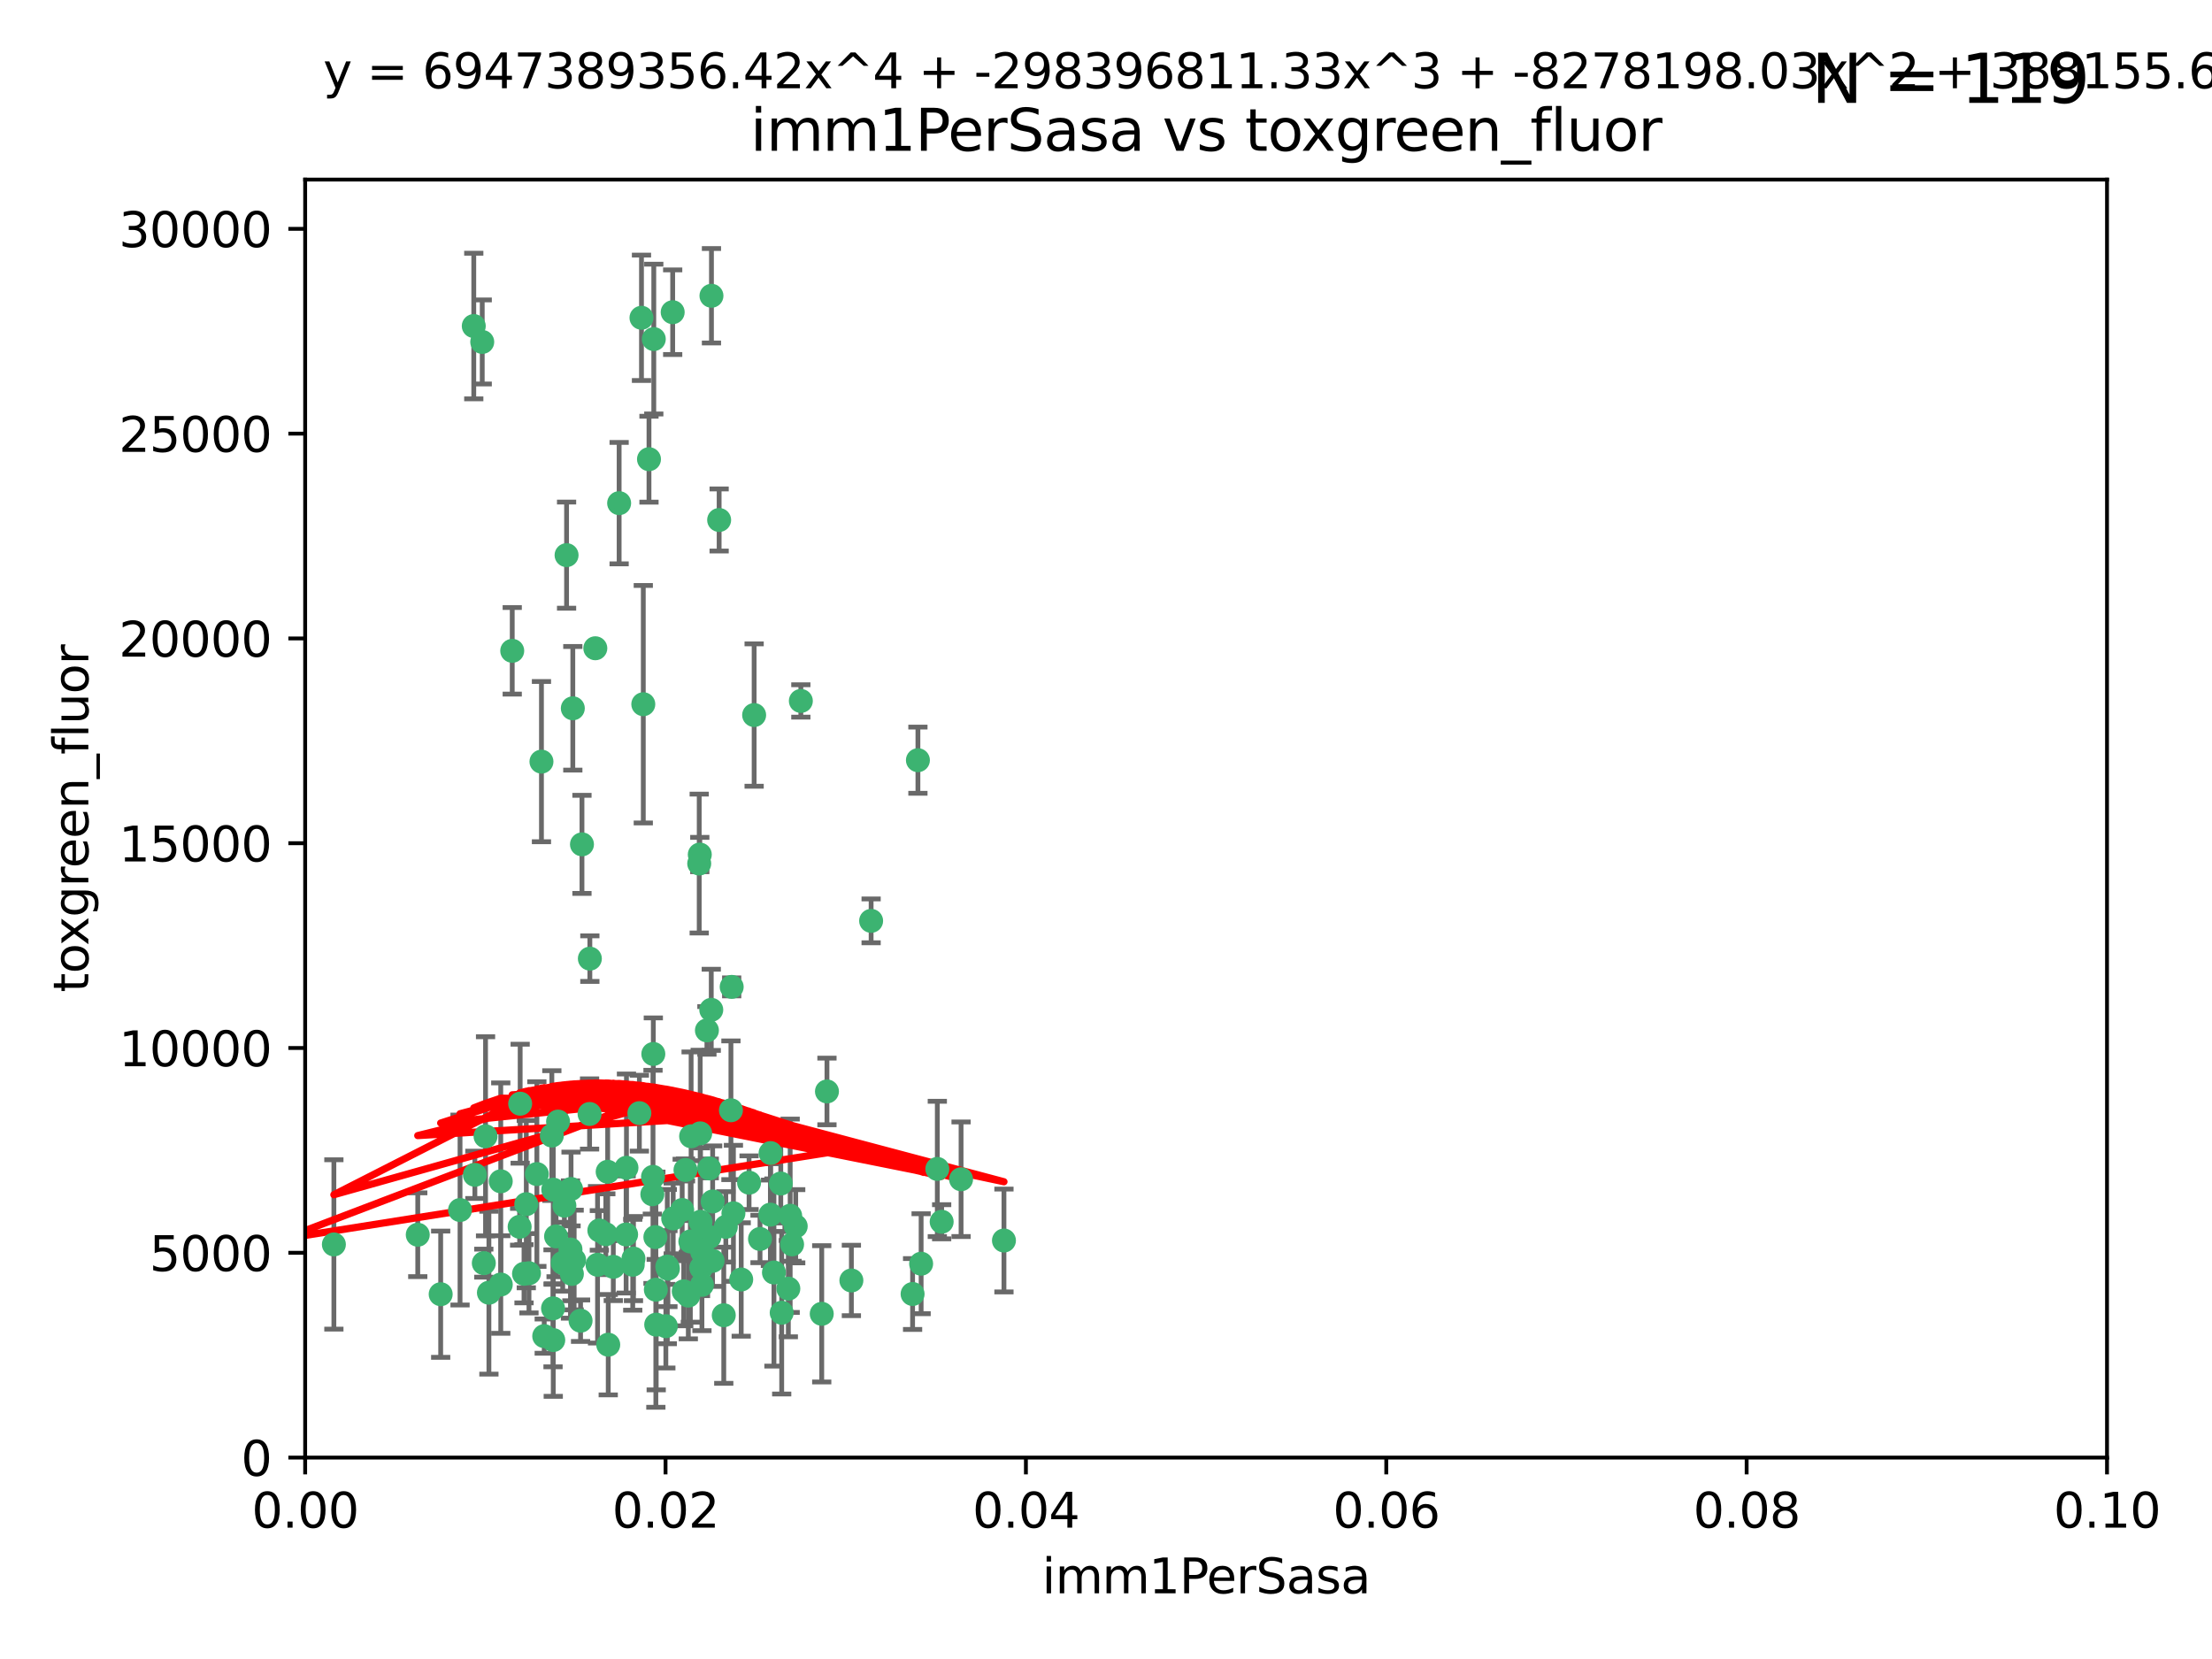 <?xml version="1.0" encoding="utf-8" standalone="no"?>
<!DOCTYPE svg PUBLIC "-//W3C//DTD SVG 1.1//EN"
  "http://www.w3.org/Graphics/SVG/1.1/DTD/svg11.dtd">
<svg xmlns:xlink="http://www.w3.org/1999/xlink" width="460.8pt" height="345.6pt" viewBox="0 0 460.8 345.6" xmlns="http://www.w3.org/2000/svg" version="1.1">
 <defs>
  <style type="text/css">*{stroke-linejoin: round; stroke-linecap: butt}</style>
 </defs>
 <g id="figure_1">
  <g id="patch_1">
   <path d="M 0 345.6 
L 460.8 345.6 
L 460.8 0 
L 0 0 
z
" style="fill: #ffffff"/>
  </g>
  <g id="axes_1">
   <g id="patch_2">
    <path d="M 63.571 303.64 
L 438.93 303.64 
L 438.93 37.411 
L 63.571 37.411 
z
" style="fill: #ffffff"/>
   </g>
   <g id="PathCollection_1">
    <defs>
     <path id="m9e65046353" d="M 0 1.118 
C 0.297 1.118 0.581 1 0.791 0.791 
C 1 0.581 1.118 0.297 1.118 0 
C 1.118 -0.297 1 -0.581 0.791 -0.791 
C 0.581 -1 0.297 -1.118 0 -1.118 
C -0.297 -1.118 -0.581 -1 -0.791 -0.791 
C -1 -0.581 -1.118 -0.297 -1.118 0 
C -1.118 0.297 -1 0.581 -0.791 0.791 
C -0.581 1 -0.297 1.118 0 1.118 
z
" style="stroke: #3cb371"/>
    </defs>
    <g clip-path="url(#p02c1580ebc)">
     <use xlink:href="#m9e65046353" x="100.458" y="71.233" style="fill: #3cb371; stroke: #3cb371"/>
     <use xlink:href="#m9e65046353" x="98.695" y="67.919" style="fill: #3cb371; stroke: #3cb371"/>
     <use xlink:href="#m9e65046353" x="148.21" y="61.614" style="fill: #3cb371; stroke: #3cb371"/>
     <use xlink:href="#m9e65046353" x="118.027" y="115.648" style="fill: #3cb371; stroke: #3cb371"/>
     <use xlink:href="#m9e65046353" x="124.016" y="135.046" style="fill: #3cb371; stroke: #3cb371"/>
     <use xlink:href="#m9e65046353" x="135.196" y="95.658" style="fill: #3cb371; stroke: #3cb371"/>
     <use xlink:href="#m9e65046353" x="106.707" y="135.578" style="fill: #3cb371; stroke: #3cb371"/>
     <use xlink:href="#m9e65046353" x="136.196" y="70.635" style="fill: #3cb371; stroke: #3cb371"/>
     <use xlink:href="#m9e65046353" x="140.132" y="65.037" style="fill: #3cb371; stroke: #3cb371"/>
     <use xlink:href="#m9e65046353" x="119.328" y="147.553" style="fill: #3cb371; stroke: #3cb371"/>
     <use xlink:href="#m9e65046353" x="122.878" y="199.703" style="fill: #3cb371; stroke: #3cb371"/>
     <use xlink:href="#m9e65046353" x="114.959" y="236.558" style="fill: #3cb371; stroke: #3cb371"/>
     <use xlink:href="#m9e65046353" x="149.81" y="108.323" style="fill: #3cb371; stroke: #3cb371"/>
     <use xlink:href="#m9e65046353" x="135.895" y="248.785" style="fill: #3cb371; stroke: #3cb371"/>
     <use xlink:href="#m9e65046353" x="112.795" y="158.661" style="fill: #3cb371; stroke: #3cb371"/>
     <use xlink:href="#m9e65046353" x="133.632" y="66.198" style="fill: #3cb371; stroke: #3cb371"/>
     <use xlink:href="#m9e65046353" x="128.977" y="104.816" style="fill: #3cb371; stroke: #3cb371"/>
     <use xlink:href="#m9e65046353" x="115.254" y="247.823" style="fill: #3cb371; stroke: #3cb371"/>
     <use xlink:href="#m9e65046353" x="147.784" y="257.691" style="fill: #3cb371; stroke: #3cb371"/>
     <use xlink:href="#m9e65046353" x="136.099" y="219.559" style="fill: #3cb371; stroke: #3cb371"/>
     <use xlink:href="#m9e65046353" x="160.486" y="253.033" style="fill: #3cb371; stroke: #3cb371"/>
     <use xlink:href="#m9e65046353" x="142.801" y="243.728" style="fill: #3cb371; stroke: #3cb371"/>
     <use xlink:href="#m9e65046353" x="145.864" y="236.101" style="fill: #3cb371; stroke: #3cb371"/>
     <use xlink:href="#m9e65046353" x="91.802" y="269.608" style="fill: #3cb371; stroke: #3cb371"/>
     <use xlink:href="#m9e65046353" x="115.841" y="257.563" style="fill: #3cb371; stroke: #3cb371"/>
     <use xlink:href="#m9e65046353" x="118.96" y="247.687" style="fill: #3cb371; stroke: #3cb371"/>
     <use xlink:href="#m9e65046353" x="95.835" y="252.071" style="fill: #3cb371; stroke: #3cb371"/>
     <use xlink:href="#m9e65046353" x="121.234" y="175.895" style="fill: #3cb371; stroke: #3cb371"/>
     <use xlink:href="#m9e65046353" x="143.388" y="269.901" style="fill: #3cb371; stroke: #3cb371"/>
     <use xlink:href="#m9e65046353" x="157.1" y="148.957" style="fill: #3cb371; stroke: #3cb371"/>
     <use xlink:href="#m9e65046353" x="147.752" y="243.408" style="fill: #3cb371; stroke: #3cb371"/>
     <use xlink:href="#m9e65046353" x="115.207" y="272.55" style="fill: #3cb371; stroke: #3cb371"/>
     <use xlink:href="#m9e65046353" x="118.841" y="260.295" style="fill: #3cb371; stroke: #3cb371"/>
     <use xlink:href="#m9e65046353" x="152.424" y="205.586" style="fill: #3cb371; stroke: #3cb371"/>
     <use xlink:href="#m9e65046353" x="160.527" y="240.21" style="fill: #3cb371; stroke: #3cb371"/>
     <use xlink:href="#m9e65046353" x="127.759" y="263.902" style="fill: #3cb371; stroke: #3cb371"/>
     <use xlink:href="#m9e65046353" x="200.209" y="245.66" style="fill: #3cb371; stroke: #3cb371"/>
     <use xlink:href="#m9e65046353" x="148.437" y="262.658" style="fill: #3cb371; stroke: #3cb371"/>
     <use xlink:href="#m9e65046353" x="181.47" y="191.833" style="fill: #3cb371; stroke: #3cb371"/>
     <use xlink:href="#m9e65046353" x="166.831" y="146.019" style="fill: #3cb371; stroke: #3cb371"/>
     <use xlink:href="#m9e65046353" x="195.26" y="243.509" style="fill: #3cb371; stroke: #3cb371"/>
     <use xlink:href="#m9e65046353" x="196.165" y="254.515" style="fill: #3cb371; stroke: #3cb371"/>
     <use xlink:href="#m9e65046353" x="115.254" y="279.16" style="fill: #3cb371; stroke: #3cb371"/>
     <use xlink:href="#m9e65046353" x="209.142" y="258.421" style="fill: #3cb371; stroke: #3cb371"/>
     <use xlink:href="#m9e65046353" x="162.842" y="273.467" style="fill: #3cb371; stroke: #3cb371"/>
     <use xlink:href="#m9e65046353" x="111.839" y="244.578" style="fill: #3cb371; stroke: #3cb371"/>
     <use xlink:href="#m9e65046353" x="131.812" y="263.47" style="fill: #3cb371; stroke: #3cb371"/>
     <use xlink:href="#m9e65046353" x="119.608" y="262.484" style="fill: #3cb371; stroke: #3cb371"/>
     <use xlink:href="#m9e65046353" x="126.589" y="244.103" style="fill: #3cb371; stroke: #3cb371"/>
     <use xlink:href="#m9e65046353" x="172.27" y="227.368" style="fill: #3cb371; stroke: #3cb371"/>
     <use xlink:href="#m9e65046353" x="136.034" y="245.16" style="fill: #3cb371; stroke: #3cb371"/>
     <use xlink:href="#m9e65046353" x="124.481" y="263.471" style="fill: #3cb371; stroke: #3cb371"/>
     <use xlink:href="#m9e65046353" x="120.943" y="275.127" style="fill: #3cb371; stroke: #3cb371"/>
     <use xlink:href="#m9e65046353" x="139.012" y="263.853" style="fill: #3cb371; stroke: #3cb371"/>
     <use xlink:href="#m9e65046353" x="142.11" y="252.062" style="fill: #3cb371; stroke: #3cb371"/>
     <use xlink:href="#m9e65046353" x="148.169" y="210.364" style="fill: #3cb371; stroke: #3cb371"/>
     <use xlink:href="#m9e65046353" x="119.134" y="265.379" style="fill: #3cb371; stroke: #3cb371"/>
     <use xlink:href="#m9e65046353" x="165.762" y="255.448" style="fill: #3cb371; stroke: #3cb371"/>
     <use xlink:href="#m9e65046353" x="104.321" y="267.588" style="fill: #3cb371; stroke: #3cb371"/>
     <use xlink:href="#m9e65046353" x="164.607" y="253.264" style="fill: #3cb371; stroke: #3cb371"/>
     <use xlink:href="#m9e65046353" x="142.436" y="269.002" style="fill: #3cb371; stroke: #3cb371"/>
     <use xlink:href="#m9e65046353" x="143.973" y="236.707" style="fill: #3cb371; stroke: #3cb371"/>
     <use xlink:href="#m9e65046353" x="69.554" y="259.238" style="fill: #3cb371; stroke: #3cb371"/>
     <use xlink:href="#m9e65046353" x="113.372" y="278.339" style="fill: #3cb371; stroke: #3cb371"/>
     <use xlink:href="#m9e65046353" x="191.219" y="158.364" style="fill: #3cb371; stroke: #3cb371"/>
     <use xlink:href="#m9e65046353" x="109.163" y="265.349" style="fill: #3cb371; stroke: #3cb371"/>
     <use xlink:href="#m9e65046353" x="117.225" y="263.083" style="fill: #3cb371; stroke: #3cb371"/>
     <use xlink:href="#m9e65046353" x="146.082" y="264.102" style="fill: #3cb371; stroke: #3cb371"/>
     <use xlink:href="#m9e65046353" x="145.66" y="179.893" style="fill: #3cb371; stroke: #3cb371"/>
     <use xlink:href="#m9e65046353" x="152.267" y="231.287" style="fill: #3cb371; stroke: #3cb371"/>
     <use xlink:href="#m9e65046353" x="164.224" y="268.442" style="fill: #3cb371; stroke: #3cb371"/>
     <use xlink:href="#m9e65046353" x="145.779" y="178.02" style="fill: #3cb371; stroke: #3cb371"/>
     <use xlink:href="#m9e65046353" x="100.787" y="263.135" style="fill: #3cb371; stroke: #3cb371"/>
     <use xlink:href="#m9e65046353" x="98.924" y="244.732" style="fill: #3cb371; stroke: #3cb371"/>
     <use xlink:href="#m9e65046353" x="147.264" y="214.652" style="fill: #3cb371; stroke: #3cb371"/>
     <use xlink:href="#m9e65046353" x="108.249" y="255.564" style="fill: #3cb371; stroke: #3cb371"/>
     <use xlink:href="#m9e65046353" x="130.503" y="243.268" style="fill: #3cb371; stroke: #3cb371"/>
     <use xlink:href="#m9e65046353" x="109.635" y="250.851" style="fill: #3cb371; stroke: #3cb371"/>
     <use xlink:href="#m9e65046353" x="131.964" y="262.185" style="fill: #3cb371; stroke: #3cb371"/>
     <use xlink:href="#m9e65046353" x="151.202" y="255.576" style="fill: #3cb371; stroke: #3cb371"/>
     <use xlink:href="#m9e65046353" x="152.785" y="252.753" style="fill: #3cb371; stroke: #3cb371"/>
     <use xlink:href="#m9e65046353" x="134.01" y="146.701" style="fill: #3cb371; stroke: #3cb371"/>
     <use xlink:href="#m9e65046353" x="124.855" y="256.316" style="fill: #3cb371; stroke: #3cb371"/>
     <use xlink:href="#m9e65046353" x="130.432" y="257.164" style="fill: #3cb371; stroke: #3cb371"/>
     <use xlink:href="#m9e65046353" x="87.028" y="257.22" style="fill: #3cb371; stroke: #3cb371"/>
     <use xlink:href="#m9e65046353" x="158.325" y="258.101" style="fill: #3cb371; stroke: #3cb371"/>
     <use xlink:href="#m9e65046353" x="126.203" y="257.109" style="fill: #3cb371; stroke: #3cb371"/>
     <use xlink:href="#m9e65046353" x="165.004" y="259.226" style="fill: #3cb371; stroke: #3cb371"/>
     <use xlink:href="#m9e65046353" x="108.36" y="229.921" style="fill: #3cb371; stroke: #3cb371"/>
     <use xlink:href="#m9e65046353" x="117.573" y="251.161" style="fill: #3cb371; stroke: #3cb371"/>
     <use xlink:href="#m9e65046353" x="133.193" y="231.89" style="fill: #3cb371; stroke: #3cb371"/>
     <use xlink:href="#m9e65046353" x="162.65" y="246.553" style="fill: #3cb371; stroke: #3cb371"/>
     <use xlink:href="#m9e65046353" x="140.239" y="253.825" style="fill: #3cb371; stroke: #3cb371"/>
     <use xlink:href="#m9e65046353" x="59.032" y="252.987" style="fill: #3cb371; stroke: #3cb371"/>
     <use xlink:href="#m9e65046353" x="177.358" y="266.745" style="fill: #3cb371; stroke: #3cb371"/>
     <use xlink:href="#m9e65046353" x="138.709" y="276.267" style="fill: #3cb371; stroke: #3cb371"/>
     <use xlink:href="#m9e65046353" x="148.459" y="250.287" style="fill: #3cb371; stroke: #3cb371"/>
     <use xlink:href="#m9e65046353" x="104.316" y="246.088" style="fill: #3cb371; stroke: #3cb371"/>
     <use xlink:href="#m9e65046353" x="101.148" y="236.712" style="fill: #3cb371; stroke: #3cb371"/>
     <use xlink:href="#m9e65046353" x="126.707" y="280.126" style="fill: #3cb371; stroke: #3cb371"/>
     <use xlink:href="#m9e65046353" x="139.139" y="264.284" style="fill: #3cb371; stroke: #3cb371"/>
     <use xlink:href="#m9e65046353" x="101.85" y="269.294" style="fill: #3cb371; stroke: #3cb371"/>
     <use xlink:href="#m9e65046353" x="145.926" y="254.52" style="fill: #3cb371; stroke: #3cb371"/>
     <use xlink:href="#m9e65046353" x="122.819" y="232.062" style="fill: #3cb371; stroke: #3cb371"/>
     <use xlink:href="#m9e65046353" x="150.773" y="273.991" style="fill: #3cb371; stroke: #3cb371"/>
     <use xlink:href="#m9e65046353" x="116.256" y="233.649" style="fill: #3cb371; stroke: #3cb371"/>
     <use xlink:href="#m9e65046353" x="136.701" y="275.949" style="fill: #3cb371; stroke: #3cb371"/>
     <use xlink:href="#m9e65046353" x="136.627" y="268.661" style="fill: #3cb371; stroke: #3cb371"/>
     <use xlink:href="#m9e65046353" x="156.045" y="246.377" style="fill: #3cb371; stroke: #3cb371"/>
     <use xlink:href="#m9e65046353" x="110.194" y="265.242" style="fill: #3cb371; stroke: #3cb371"/>
     <use xlink:href="#m9e65046353" x="146.227" y="267.66" style="fill: #3cb371; stroke: #3cb371"/>
     <use xlink:href="#m9e65046353" x="146.283" y="260.788" style="fill: #3cb371; stroke: #3cb371"/>
     <use xlink:href="#m9e65046353" x="190.11" y="269.564" style="fill: #3cb371; stroke: #3cb371"/>
     <use xlink:href="#m9e65046353" x="171.183" y="273.693" style="fill: #3cb371; stroke: #3cb371"/>
     <use xlink:href="#m9e65046353" x="154.407" y="266.543" style="fill: #3cb371; stroke: #3cb371"/>
     <use xlink:href="#m9e65046353" x="143.811" y="258.619" style="fill: #3cb371; stroke: #3cb371"/>
     <use xlink:href="#m9e65046353" x="136.527" y="257.709" style="fill: #3cb371; stroke: #3cb371"/>
     <use xlink:href="#m9e65046353" x="161.228" y="265.088" style="fill: #3cb371; stroke: #3cb371"/>
     <use xlink:href="#m9e65046353" x="191.887" y="263.254" style="fill: #3cb371; stroke: #3cb371"/>
    </g>
   </g>
   <g id="matplotlib.axis_1">
    <g id="xtick_1">
     <g id="line2d_1">
      <defs>
       <path id="m2ab49701bf" d="M 0 0 
L 0 3.5 
" style="stroke: #000000; stroke-width: 0.8"/>
      </defs>
      <g>
       <use xlink:href="#m2ab49701bf" x="63.571" y="303.64" style="stroke: #000000; stroke-width: 0.8"/>
      </g>
     </g>
     <g id="text_1">
      <!-- 0.00 -->
      <g transform="translate(52.438 318.238)scale(0.1 -0.1)">
       <defs>
        <path id="DejaVuSans-30" d="M 2034 4250 
Q 1547 4250 1301 3770 
Q 1056 3291 1056 2328 
Q 1056 1369 1301 889 
Q 1547 409 2034 409 
Q 2525 409 2770 889 
Q 3016 1369 3016 2328 
Q 3016 3291 2770 3770 
Q 2525 4250 2034 4250 
z
M 2034 4750 
Q 2819 4750 3233 4129 
Q 3647 3509 3647 2328 
Q 3647 1150 3233 529 
Q 2819 -91 2034 -91 
Q 1250 -91 836 529 
Q 422 1150 422 2328 
Q 422 3509 836 4129 
Q 1250 4750 2034 4750 
z
" transform="scale(0.016)"/>
        <path id="DejaVuSans-2e" d="M 684 794 
L 1344 794 
L 1344 0 
L 684 0 
L 684 794 
z
" transform="scale(0.016)"/>
       </defs>
       <use xlink:href="#DejaVuSans-30"/>
       <use xlink:href="#DejaVuSans-2e" x="63.623"/>
       <use xlink:href="#DejaVuSans-30" x="95.41"/>
       <use xlink:href="#DejaVuSans-30" x="159.033"/>
      </g>
     </g>
    </g>
    <g id="xtick_2">
     <g id="line2d_2">
      <g>
       <use xlink:href="#m2ab49701bf" x="138.643" y="303.64" style="stroke: #000000; stroke-width: 0.8"/>
      </g>
     </g>
     <g id="text_2">
      <!-- 0.02 -->
      <g transform="translate(127.51 318.238)scale(0.1 -0.1)">
       <defs>
        <path id="DejaVuSans-32" d="M 1228 531 
L 3431 531 
L 3431 0 
L 469 0 
L 469 531 
Q 828 903 1448 1529 
Q 2069 2156 2228 2338 
Q 2531 2678 2651 2914 
Q 2772 3150 2772 3378 
Q 2772 3750 2511 3984 
Q 2250 4219 1831 4219 
Q 1534 4219 1204 4116 
Q 875 4013 500 3803 
L 500 4441 
Q 881 4594 1212 4672 
Q 1544 4750 1819 4750 
Q 2544 4750 2975 4387 
Q 3406 4025 3406 3419 
Q 3406 3131 3298 2873 
Q 3191 2616 2906 2266 
Q 2828 2175 2409 1742 
Q 1991 1309 1228 531 
z
" transform="scale(0.016)"/>
       </defs>
       <use xlink:href="#DejaVuSans-30"/>
       <use xlink:href="#DejaVuSans-2e" x="63.623"/>
       <use xlink:href="#DejaVuSans-30" x="95.41"/>
       <use xlink:href="#DejaVuSans-32" x="159.033"/>
      </g>
     </g>
    </g>
    <g id="xtick_3">
     <g id="line2d_3">
      <g>
       <use xlink:href="#m2ab49701bf" x="213.715" y="303.64" style="stroke: #000000; stroke-width: 0.8"/>
      </g>
     </g>
     <g id="text_3">
      <!-- 0.04 -->
      <g transform="translate(202.582 318.238)scale(0.1 -0.1)">
       <defs>
        <path id="DejaVuSans-34" d="M 2419 4116 
L 825 1625 
L 2419 1625 
L 2419 4116 
z
M 2253 4666 
L 3047 4666 
L 3047 1625 
L 3713 1625 
L 3713 1100 
L 3047 1100 
L 3047 0 
L 2419 0 
L 2419 1100 
L 313 1100 
L 313 1709 
L 2253 4666 
z
" transform="scale(0.016)"/>
       </defs>
       <use xlink:href="#DejaVuSans-30"/>
       <use xlink:href="#DejaVuSans-2e" x="63.623"/>
       <use xlink:href="#DejaVuSans-30" x="95.41"/>
       <use xlink:href="#DejaVuSans-34" x="159.033"/>
      </g>
     </g>
    </g>
    <g id="xtick_4">
     <g id="line2d_4">
      <g>
       <use xlink:href="#m2ab49701bf" x="288.786" y="303.64" style="stroke: #000000; stroke-width: 0.8"/>
      </g>
     </g>
     <g id="text_4">
      <!-- 0.06 -->
      <g transform="translate(277.654 318.238)scale(0.1 -0.1)">
       <defs>
        <path id="DejaVuSans-36" d="M 2113 2584 
Q 1688 2584 1439 2293 
Q 1191 2003 1191 1497 
Q 1191 994 1439 701 
Q 1688 409 2113 409 
Q 2538 409 2786 701 
Q 3034 994 3034 1497 
Q 3034 2003 2786 2293 
Q 2538 2584 2113 2584 
z
M 3366 4563 
L 3366 3988 
Q 3128 4100 2886 4159 
Q 2644 4219 2406 4219 
Q 1781 4219 1451 3797 
Q 1122 3375 1075 2522 
Q 1259 2794 1537 2939 
Q 1816 3084 2150 3084 
Q 2853 3084 3261 2657 
Q 3669 2231 3669 1497 
Q 3669 778 3244 343 
Q 2819 -91 2113 -91 
Q 1303 -91 875 529 
Q 447 1150 447 2328 
Q 447 3434 972 4092 
Q 1497 4750 2381 4750 
Q 2619 4750 2861 4703 
Q 3103 4656 3366 4563 
z
" transform="scale(0.016)"/>
       </defs>
       <use xlink:href="#DejaVuSans-30"/>
       <use xlink:href="#DejaVuSans-2e" x="63.623"/>
       <use xlink:href="#DejaVuSans-30" x="95.41"/>
       <use xlink:href="#DejaVuSans-36" x="159.033"/>
      </g>
     </g>
    </g>
    <g id="xtick_5">
     <g id="line2d_5">
      <g>
       <use xlink:href="#m2ab49701bf" x="363.858" y="303.64" style="stroke: #000000; stroke-width: 0.8"/>
      </g>
     </g>
     <g id="text_5">
      <!-- 0.08 -->
      <g transform="translate(352.725 318.238)scale(0.1 -0.1)">
       <defs>
        <path id="DejaVuSans-38" d="M 2034 2216 
Q 1584 2216 1326 1975 
Q 1069 1734 1069 1313 
Q 1069 891 1326 650 
Q 1584 409 2034 409 
Q 2484 409 2743 651 
Q 3003 894 3003 1313 
Q 3003 1734 2745 1975 
Q 2488 2216 2034 2216 
z
M 1403 2484 
Q 997 2584 770 2862 
Q 544 3141 544 3541 
Q 544 4100 942 4425 
Q 1341 4750 2034 4750 
Q 2731 4750 3128 4425 
Q 3525 4100 3525 3541 
Q 3525 3141 3298 2862 
Q 3072 2584 2669 2484 
Q 3125 2378 3379 2068 
Q 3634 1759 3634 1313 
Q 3634 634 3220 271 
Q 2806 -91 2034 -91 
Q 1263 -91 848 271 
Q 434 634 434 1313 
Q 434 1759 690 2068 
Q 947 2378 1403 2484 
z
M 1172 3481 
Q 1172 3119 1398 2916 
Q 1625 2713 2034 2713 
Q 2441 2713 2670 2916 
Q 2900 3119 2900 3481 
Q 2900 3844 2670 4047 
Q 2441 4250 2034 4250 
Q 1625 4250 1398 4047 
Q 1172 3844 1172 3481 
z
" transform="scale(0.016)"/>
       </defs>
       <use xlink:href="#DejaVuSans-30"/>
       <use xlink:href="#DejaVuSans-2e" x="63.623"/>
       <use xlink:href="#DejaVuSans-30" x="95.41"/>
       <use xlink:href="#DejaVuSans-38" x="159.033"/>
      </g>
     </g>
    </g>
    <g id="xtick_6">
     <g id="line2d_6">
      <g>
       <use xlink:href="#m2ab49701bf" x="438.93" y="303.64" style="stroke: #000000; stroke-width: 0.8"/>
      </g>
     </g>
     <g id="text_6">
      <!-- 0.10 -->
      <g transform="translate(427.797 318.238)scale(0.1 -0.1)">
       <defs>
        <path id="DejaVuSans-31" d="M 794 531 
L 1825 531 
L 1825 4091 
L 703 3866 
L 703 4441 
L 1819 4666 
L 2450 4666 
L 2450 531 
L 3481 531 
L 3481 0 
L 794 0 
L 794 531 
z
" transform="scale(0.016)"/>
       </defs>
       <use xlink:href="#DejaVuSans-30"/>
       <use xlink:href="#DejaVuSans-2e" x="63.623"/>
       <use xlink:href="#DejaVuSans-31" x="95.41"/>
       <use xlink:href="#DejaVuSans-30" x="159.033"/>
      </g>
     </g>
    </g>
    <g id="text_7">
     <!-- imm1PerSasa -->
     <g transform="translate(217.067 331.917)scale(0.1 -0.1)">
      <defs>
       <path id="DejaVuSans-69" d="M 603 3500 
L 1178 3500 
L 1178 0 
L 603 0 
L 603 3500 
z
M 603 4863 
L 1178 4863 
L 1178 4134 
L 603 4134 
L 603 4863 
z
" transform="scale(0.016)"/>
       <path id="DejaVuSans-6d" d="M 3328 2828 
Q 3544 3216 3844 3400 
Q 4144 3584 4550 3584 
Q 5097 3584 5394 3201 
Q 5691 2819 5691 2113 
L 5691 0 
L 5113 0 
L 5113 2094 
Q 5113 2597 4934 2840 
Q 4756 3084 4391 3084 
Q 3944 3084 3684 2787 
Q 3425 2491 3425 1978 
L 3425 0 
L 2847 0 
L 2847 2094 
Q 2847 2600 2669 2842 
Q 2491 3084 2119 3084 
Q 1678 3084 1418 2786 
Q 1159 2488 1159 1978 
L 1159 0 
L 581 0 
L 581 3500 
L 1159 3500 
L 1159 2956 
Q 1356 3278 1631 3431 
Q 1906 3584 2284 3584 
Q 2666 3584 2933 3390 
Q 3200 3197 3328 2828 
z
" transform="scale(0.016)"/>
       <path id="DejaVuSans-50" d="M 1259 4147 
L 1259 2394 
L 2053 2394 
Q 2494 2394 2734 2622 
Q 2975 2850 2975 3272 
Q 2975 3691 2734 3919 
Q 2494 4147 2053 4147 
L 1259 4147 
z
M 628 4666 
L 2053 4666 
Q 2838 4666 3239 4311 
Q 3641 3956 3641 3272 
Q 3641 2581 3239 2228 
Q 2838 1875 2053 1875 
L 1259 1875 
L 1259 0 
L 628 0 
L 628 4666 
z
" transform="scale(0.016)"/>
       <path id="DejaVuSans-65" d="M 3597 1894 
L 3597 1613 
L 953 1613 
Q 991 1019 1311 708 
Q 1631 397 2203 397 
Q 2534 397 2845 478 
Q 3156 559 3463 722 
L 3463 178 
Q 3153 47 2828 -22 
Q 2503 -91 2169 -91 
Q 1331 -91 842 396 
Q 353 884 353 1716 
Q 353 2575 817 3079 
Q 1281 3584 2069 3584 
Q 2775 3584 3186 3129 
Q 3597 2675 3597 1894 
z
M 3022 2063 
Q 3016 2534 2758 2815 
Q 2500 3097 2075 3097 
Q 1594 3097 1305 2825 
Q 1016 2553 972 2059 
L 3022 2063 
z
" transform="scale(0.016)"/>
       <path id="DejaVuSans-72" d="M 2631 2963 
Q 2534 3019 2420 3045 
Q 2306 3072 2169 3072 
Q 1681 3072 1420 2755 
Q 1159 2438 1159 1844 
L 1159 0 
L 581 0 
L 581 3500 
L 1159 3500 
L 1159 2956 
Q 1341 3275 1631 3429 
Q 1922 3584 2338 3584 
Q 2397 3584 2469 3576 
Q 2541 3569 2628 3553 
L 2631 2963 
z
" transform="scale(0.016)"/>
       <path id="DejaVuSans-53" d="M 3425 4513 
L 3425 3897 
Q 3066 4069 2747 4153 
Q 2428 4238 2131 4238 
Q 1616 4238 1336 4038 
Q 1056 3838 1056 3469 
Q 1056 3159 1242 3001 
Q 1428 2844 1947 2747 
L 2328 2669 
Q 3034 2534 3370 2195 
Q 3706 1856 3706 1288 
Q 3706 609 3251 259 
Q 2797 -91 1919 -91 
Q 1588 -91 1214 -16 
Q 841 59 441 206 
L 441 856 
Q 825 641 1194 531 
Q 1563 422 1919 422 
Q 2459 422 2753 634 
Q 3047 847 3047 1241 
Q 3047 1584 2836 1778 
Q 2625 1972 2144 2069 
L 1759 2144 
Q 1053 2284 737 2584 
Q 422 2884 422 3419 
Q 422 4038 858 4394 
Q 1294 4750 2059 4750 
Q 2388 4750 2728 4690 
Q 3069 4631 3425 4513 
z
" transform="scale(0.016)"/>
       <path id="DejaVuSans-61" d="M 2194 1759 
Q 1497 1759 1228 1600 
Q 959 1441 959 1056 
Q 959 750 1161 570 
Q 1363 391 1709 391 
Q 2188 391 2477 730 
Q 2766 1069 2766 1631 
L 2766 1759 
L 2194 1759 
z
M 3341 1997 
L 3341 0 
L 2766 0 
L 2766 531 
Q 2569 213 2275 61 
Q 1981 -91 1556 -91 
Q 1019 -91 701 211 
Q 384 513 384 1019 
Q 384 1609 779 1909 
Q 1175 2209 1959 2209 
L 2766 2209 
L 2766 2266 
Q 2766 2663 2505 2880 
Q 2244 3097 1772 3097 
Q 1472 3097 1187 3025 
Q 903 2953 641 2809 
L 641 3341 
Q 956 3463 1253 3523 
Q 1550 3584 1831 3584 
Q 2591 3584 2966 3190 
Q 3341 2797 3341 1997 
z
" transform="scale(0.016)"/>
       <path id="DejaVuSans-73" d="M 2834 3397 
L 2834 2853 
Q 2591 2978 2328 3040 
Q 2066 3103 1784 3103 
Q 1356 3103 1142 2972 
Q 928 2841 928 2578 
Q 928 2378 1081 2264 
Q 1234 2150 1697 2047 
L 1894 2003 
Q 2506 1872 2764 1633 
Q 3022 1394 3022 966 
Q 3022 478 2636 193 
Q 2250 -91 1575 -91 
Q 1294 -91 989 -36 
Q 684 19 347 128 
L 347 722 
Q 666 556 975 473 
Q 1284 391 1588 391 
Q 1994 391 2212 530 
Q 2431 669 2431 922 
Q 2431 1156 2273 1281 
Q 2116 1406 1581 1522 
L 1381 1569 
Q 847 1681 609 1914 
Q 372 2147 372 2553 
Q 372 3047 722 3315 
Q 1072 3584 1716 3584 
Q 2034 3584 2315 3537 
Q 2597 3491 2834 3397 
z
" transform="scale(0.016)"/>
      </defs>
      <use xlink:href="#DejaVuSans-69"/>
      <use xlink:href="#DejaVuSans-6d" x="27.783"/>
      <use xlink:href="#DejaVuSans-6d" x="125.195"/>
      <use xlink:href="#DejaVuSans-31" x="222.607"/>
      <use xlink:href="#DejaVuSans-50" x="286.23"/>
      <use xlink:href="#DejaVuSans-65" x="342.908"/>
      <use xlink:href="#DejaVuSans-72" x="404.432"/>
      <use xlink:href="#DejaVuSans-53" x="445.545"/>
      <use xlink:href="#DejaVuSans-61" x="509.021"/>
      <use xlink:href="#DejaVuSans-73" x="570.301"/>
      <use xlink:href="#DejaVuSans-61" x="622.4"/>
     </g>
    </g>
   </g>
   <g id="matplotlib.axis_2">
    <g id="ytick_1">
     <g id="line2d_7">
      <defs>
       <path id="mc169847726" d="M 0 0 
L -3.5 0 
" style="stroke: #000000; stroke-width: 0.8"/>
      </defs>
      <g>
       <use xlink:href="#mc169847726" x="63.571" y="303.64" style="stroke: #000000; stroke-width: 0.8"/>
      </g>
     </g>
     <g id="text_8">
      <!-- 0 -->
      <g transform="translate(50.209 307.439)scale(0.1 -0.1)">
       <use xlink:href="#DejaVuSans-30"/>
      </g>
     </g>
    </g>
    <g id="ytick_2">
     <g id="line2d_8">
      <g>
       <use xlink:href="#mc169847726" x="63.571" y="260.979" style="stroke: #000000; stroke-width: 0.8"/>
      </g>
     </g>
     <g id="text_9">
      <!-- 5000 -->
      <g transform="translate(31.121 264.778)scale(0.1 -0.1)">
       <defs>
        <path id="DejaVuSans-35" d="M 691 4666 
L 3169 4666 
L 3169 4134 
L 1269 4134 
L 1269 2991 
Q 1406 3038 1543 3061 
Q 1681 3084 1819 3084 
Q 2600 3084 3056 2656 
Q 3513 2228 3513 1497 
Q 3513 744 3044 326 
Q 2575 -91 1722 -91 
Q 1428 -91 1123 -41 
Q 819 9 494 109 
L 494 744 
Q 775 591 1075 516 
Q 1375 441 1709 441 
Q 2250 441 2565 725 
Q 2881 1009 2881 1497 
Q 2881 1984 2565 2268 
Q 2250 2553 1709 2553 
Q 1456 2553 1204 2497 
Q 953 2441 691 2322 
L 691 4666 
z
" transform="scale(0.016)"/>
       </defs>
       <use xlink:href="#DejaVuSans-35"/>
       <use xlink:href="#DejaVuSans-30" x="63.623"/>
       <use xlink:href="#DejaVuSans-30" x="127.246"/>
       <use xlink:href="#DejaVuSans-30" x="190.869"/>
      </g>
     </g>
    </g>
    <g id="ytick_3">
     <g id="line2d_9">
      <g>
       <use xlink:href="#mc169847726" x="63.571" y="218.317" style="stroke: #000000; stroke-width: 0.8"/>
      </g>
     </g>
     <g id="text_10">
      <!-- 10000 -->
      <g transform="translate(24.759 222.116)scale(0.1 -0.1)">
       <use xlink:href="#DejaVuSans-31"/>
       <use xlink:href="#DejaVuSans-30" x="63.623"/>
       <use xlink:href="#DejaVuSans-30" x="127.246"/>
       <use xlink:href="#DejaVuSans-30" x="190.869"/>
       <use xlink:href="#DejaVuSans-30" x="254.492"/>
      </g>
     </g>
    </g>
    <g id="ytick_4">
     <g id="line2d_10">
      <g>
       <use xlink:href="#mc169847726" x="63.571" y="175.656" style="stroke: #000000; stroke-width: 0.8"/>
      </g>
     </g>
     <g id="text_11">
      <!-- 15000 -->
      <g transform="translate(24.759 179.455)scale(0.1 -0.1)">
       <use xlink:href="#DejaVuSans-31"/>
       <use xlink:href="#DejaVuSans-35" x="63.623"/>
       <use xlink:href="#DejaVuSans-30" x="127.246"/>
       <use xlink:href="#DejaVuSans-30" x="190.869"/>
       <use xlink:href="#DejaVuSans-30" x="254.492"/>
      </g>
     </g>
    </g>
    <g id="ytick_5">
     <g id="line2d_11">
      <g>
       <use xlink:href="#mc169847726" x="63.571" y="132.994" style="stroke: #000000; stroke-width: 0.8"/>
      </g>
     </g>
     <g id="text_12">
      <!-- 20000 -->
      <g transform="translate(24.759 136.794)scale(0.1 -0.1)">
       <use xlink:href="#DejaVuSans-32"/>
       <use xlink:href="#DejaVuSans-30" x="63.623"/>
       <use xlink:href="#DejaVuSans-30" x="127.246"/>
       <use xlink:href="#DejaVuSans-30" x="190.869"/>
       <use xlink:href="#DejaVuSans-30" x="254.492"/>
      </g>
     </g>
    </g>
    <g id="ytick_6">
     <g id="line2d_12">
      <g>
       <use xlink:href="#mc169847726" x="63.571" y="90.333" style="stroke: #000000; stroke-width: 0.8"/>
      </g>
     </g>
     <g id="text_13">
      <!-- 25000 -->
      <g transform="translate(24.759 94.132)scale(0.1 -0.1)">
       <use xlink:href="#DejaVuSans-32"/>
       <use xlink:href="#DejaVuSans-35" x="63.623"/>
       <use xlink:href="#DejaVuSans-30" x="127.246"/>
       <use xlink:href="#DejaVuSans-30" x="190.869"/>
       <use xlink:href="#DejaVuSans-30" x="254.492"/>
      </g>
     </g>
    </g>
    <g id="ytick_7">
     <g id="line2d_13">
      <g>
       <use xlink:href="#mc169847726" x="63.571" y="47.672" style="stroke: #000000; stroke-width: 0.8"/>
      </g>
     </g>
     <g id="text_14">
      <!-- 30000 -->
      <g transform="translate(24.759 51.471)scale(0.1 -0.1)">
       <defs>
        <path id="DejaVuSans-33" d="M 2597 2516 
Q 3050 2419 3304 2112 
Q 3559 1806 3559 1356 
Q 3559 666 3084 287 
Q 2609 -91 1734 -91 
Q 1441 -91 1130 -33 
Q 819 25 488 141 
L 488 750 
Q 750 597 1062 519 
Q 1375 441 1716 441 
Q 2309 441 2620 675 
Q 2931 909 2931 1356 
Q 2931 1769 2642 2001 
Q 2353 2234 1838 2234 
L 1294 2234 
L 1294 2753 
L 1863 2753 
Q 2328 2753 2575 2939 
Q 2822 3125 2822 3475 
Q 2822 3834 2567 4026 
Q 2313 4219 1838 4219 
Q 1578 4219 1281 4162 
Q 984 4106 628 3988 
L 628 4550 
Q 988 4650 1302 4700 
Q 1616 4750 1894 4750 
Q 2613 4750 3031 4423 
Q 3450 4097 3450 3541 
Q 3450 3153 3228 2886 
Q 3006 2619 2597 2516 
z
" transform="scale(0.016)"/>
       </defs>
       <use xlink:href="#DejaVuSans-33"/>
       <use xlink:href="#DejaVuSans-30" x="63.623"/>
       <use xlink:href="#DejaVuSans-30" x="127.246"/>
       <use xlink:href="#DejaVuSans-30" x="190.869"/>
       <use xlink:href="#DejaVuSans-30" x="254.492"/>
      </g>
     </g>
    </g>
    <g id="text_15">
     <!-- toxgreen_fluor -->
     <g transform="translate(18.401 206.72)rotate(-90)scale(0.1 -0.1)">
      <defs>
       <path id="DejaVuSans-74" d="M 1172 4494 
L 1172 3500 
L 2356 3500 
L 2356 3053 
L 1172 3053 
L 1172 1153 
Q 1172 725 1289 603 
Q 1406 481 1766 481 
L 2356 481 
L 2356 0 
L 1766 0 
Q 1100 0 847 248 
Q 594 497 594 1153 
L 594 3053 
L 172 3053 
L 172 3500 
L 594 3500 
L 594 4494 
L 1172 4494 
z
" transform="scale(0.016)"/>
       <path id="DejaVuSans-6f" d="M 1959 3097 
Q 1497 3097 1228 2736 
Q 959 2375 959 1747 
Q 959 1119 1226 758 
Q 1494 397 1959 397 
Q 2419 397 2687 759 
Q 2956 1122 2956 1747 
Q 2956 2369 2687 2733 
Q 2419 3097 1959 3097 
z
M 1959 3584 
Q 2709 3584 3137 3096 
Q 3566 2609 3566 1747 
Q 3566 888 3137 398 
Q 2709 -91 1959 -91 
Q 1206 -91 779 398 
Q 353 888 353 1747 
Q 353 2609 779 3096 
Q 1206 3584 1959 3584 
z
" transform="scale(0.016)"/>
       <path id="DejaVuSans-78" d="M 3513 3500 
L 2247 1797 
L 3578 0 
L 2900 0 
L 1881 1375 
L 863 0 
L 184 0 
L 1544 1831 
L 300 3500 
L 978 3500 
L 1906 2253 
L 2834 3500 
L 3513 3500 
z
" transform="scale(0.016)"/>
       <path id="DejaVuSans-67" d="M 2906 1791 
Q 2906 2416 2648 2759 
Q 2391 3103 1925 3103 
Q 1463 3103 1205 2759 
Q 947 2416 947 1791 
Q 947 1169 1205 825 
Q 1463 481 1925 481 
Q 2391 481 2648 825 
Q 2906 1169 2906 1791 
z
M 3481 434 
Q 3481 -459 3084 -895 
Q 2688 -1331 1869 -1331 
Q 1566 -1331 1297 -1286 
Q 1028 -1241 775 -1147 
L 775 -588 
Q 1028 -725 1275 -790 
Q 1522 -856 1778 -856 
Q 2344 -856 2625 -561 
Q 2906 -266 2906 331 
L 2906 616 
Q 2728 306 2450 153 
Q 2172 0 1784 0 
Q 1141 0 747 490 
Q 353 981 353 1791 
Q 353 2603 747 3093 
Q 1141 3584 1784 3584 
Q 2172 3584 2450 3431 
Q 2728 3278 2906 2969 
L 2906 3500 
L 3481 3500 
L 3481 434 
z
" transform="scale(0.016)"/>
       <path id="DejaVuSans-6e" d="M 3513 2113 
L 3513 0 
L 2938 0 
L 2938 2094 
Q 2938 2591 2744 2837 
Q 2550 3084 2163 3084 
Q 1697 3084 1428 2787 
Q 1159 2491 1159 1978 
L 1159 0 
L 581 0 
L 581 3500 
L 1159 3500 
L 1159 2956 
Q 1366 3272 1645 3428 
Q 1925 3584 2291 3584 
Q 2894 3584 3203 3211 
Q 3513 2838 3513 2113 
z
" transform="scale(0.016)"/>
       <path id="DejaVuSans-5f" d="M 3263 -1063 
L 3263 -1509 
L -63 -1509 
L -63 -1063 
L 3263 -1063 
z
" transform="scale(0.016)"/>
       <path id="DejaVuSans-66" d="M 2375 4863 
L 2375 4384 
L 1825 4384 
Q 1516 4384 1395 4259 
Q 1275 4134 1275 3809 
L 1275 3500 
L 2222 3500 
L 2222 3053 
L 1275 3053 
L 1275 0 
L 697 0 
L 697 3053 
L 147 3053 
L 147 3500 
L 697 3500 
L 697 3744 
Q 697 4328 969 4595 
Q 1241 4863 1831 4863 
L 2375 4863 
z
" transform="scale(0.016)"/>
       <path id="DejaVuSans-6c" d="M 603 4863 
L 1178 4863 
L 1178 0 
L 603 0 
L 603 4863 
z
" transform="scale(0.016)"/>
       <path id="DejaVuSans-75" d="M 544 1381 
L 544 3500 
L 1119 3500 
L 1119 1403 
Q 1119 906 1312 657 
Q 1506 409 1894 409 
Q 2359 409 2629 706 
Q 2900 1003 2900 1516 
L 2900 3500 
L 3475 3500 
L 3475 0 
L 2900 0 
L 2900 538 
Q 2691 219 2414 64 
Q 2138 -91 1772 -91 
Q 1169 -91 856 284 
Q 544 659 544 1381 
z
M 1991 3584 
L 1991 3584 
z
" transform="scale(0.016)"/>
      </defs>
      <use xlink:href="#DejaVuSans-74"/>
      <use xlink:href="#DejaVuSans-6f" x="39.209"/>
      <use xlink:href="#DejaVuSans-78" x="97.266"/>
      <use xlink:href="#DejaVuSans-67" x="156.445"/>
      <use xlink:href="#DejaVuSans-72" x="219.922"/>
      <use xlink:href="#DejaVuSans-65" x="258.785"/>
      <use xlink:href="#DejaVuSans-65" x="320.309"/>
      <use xlink:href="#DejaVuSans-6e" x="381.832"/>
      <use xlink:href="#DejaVuSans-5f" x="445.211"/>
      <use xlink:href="#DejaVuSans-66" x="495.211"/>
      <use xlink:href="#DejaVuSans-6c" x="530.416"/>
      <use xlink:href="#DejaVuSans-75" x="558.199"/>
      <use xlink:href="#DejaVuSans-6f" x="621.578"/>
      <use xlink:href="#DejaVuSans-72" x="682.76"/>
     </g>
    </g>
   </g>
   <g id="LineCollection_1">
    <path d="M 100.458 79.988 
L 100.458 62.478 
" clip-path="url(#p02c1580ebc)" style="fill: none; stroke: #696969"/>
    <path d="M 98.695 83.087 
L 98.695 52.751 
" clip-path="url(#p02c1580ebc)" style="fill: none; stroke: #696969"/>
    <path d="M 148.21 71.449 
L 148.21 51.779 
" clip-path="url(#p02c1580ebc)" style="fill: none; stroke: #696969"/>
    <path d="M 118.027 126.703 
L 118.027 104.593 
" clip-path="url(#p02c1580ebc)" style="fill: none; stroke: #696969"/>
    <path d="M 124.016 135.685 
L 124.016 134.408 
" clip-path="url(#p02c1580ebc)" style="fill: none; stroke: #696969"/>
    <path d="M 135.196 104.608 
L 135.196 86.707 
" clip-path="url(#p02c1580ebc)" style="fill: none; stroke: #696969"/>
    <path d="M 106.707 144.593 
L 106.707 126.564 
" clip-path="url(#p02c1580ebc)" style="fill: none; stroke: #696969"/>
    <path d="M 136.196 86.238 
L 136.196 55.032 
" clip-path="url(#p02c1580ebc)" style="fill: none; stroke: #696969"/>
    <path d="M 140.132 73.849 
L 140.132 56.225 
" clip-path="url(#p02c1580ebc)" style="fill: none; stroke: #696969"/>
    <path d="M 119.328 160.428 
L 119.328 134.678 
" clip-path="url(#p02c1580ebc)" style="fill: none; stroke: #696969"/>
    <path d="M 122.878 204.448 
L 122.878 194.959 
" clip-path="url(#p02c1580ebc)" style="fill: none; stroke: #696969"/>
    <path d="M 114.959 250.072 
L 114.959 223.044 
" clip-path="url(#p02c1580ebc)" style="fill: none; stroke: #696969"/>
    <path d="M 149.81 114.789 
L 149.81 101.857 
" clip-path="url(#p02c1580ebc)" style="fill: none; stroke: #696969"/>
    <path d="M 135.895 252.906 
L 135.895 244.665 
" clip-path="url(#p02c1580ebc)" style="fill: none; stroke: #696969"/>
    <path d="M 112.795 175.352 
L 112.795 141.971 
" clip-path="url(#p02c1580ebc)" style="fill: none; stroke: #696969"/>
    <path d="M 133.632 79.261 
L 133.632 53.136 
" clip-path="url(#p02c1580ebc)" style="fill: none; stroke: #696969"/>
    <path d="M 128.977 117.463 
L 128.977 92.17 
" clip-path="url(#p02c1580ebc)" style="fill: none; stroke: #696969"/>
    <path d="M 115.254 267.542 
L 115.254 228.105 
" clip-path="url(#p02c1580ebc)" style="fill: none; stroke: #696969"/>
    <path d="M 147.784 264.04 
L 147.784 251.341 
" clip-path="url(#p02c1580ebc)" style="fill: none; stroke: #696969"/>
    <path d="M 136.099 227.069 
L 136.099 212.05 
" clip-path="url(#p02c1580ebc)" style="fill: none; stroke: #696969"/>
    <path d="M 160.486 263.649 
L 160.486 242.416 
" clip-path="url(#p02c1580ebc)" style="fill: none; stroke: #696969"/>
    <path d="M 142.801 246.022 
L 142.801 241.433 
" clip-path="url(#p02c1580ebc)" style="fill: none; stroke: #696969"/>
    <path d="M 145.864 253.415 
L 145.864 218.787 
" clip-path="url(#p02c1580ebc)" style="fill: none; stroke: #696969"/>
    <path d="M 91.802 282.759 
L 91.802 256.457 
" clip-path="url(#p02c1580ebc)" style="fill: none; stroke: #696969"/>
    <path d="M 115.841 265.96 
L 115.841 249.167 
" clip-path="url(#p02c1580ebc)" style="fill: none; stroke: #696969"/>
    <path d="M 118.96 255.374 
L 118.96 240 
" clip-path="url(#p02c1580ebc)" style="fill: none; stroke: #696969"/>
    <path d="M 95.835 271.851 
L 95.835 232.291 
" clip-path="url(#p02c1580ebc)" style="fill: none; stroke: #696969"/>
    <path d="M 121.234 186.112 
L 121.234 165.679 
" clip-path="url(#p02c1580ebc)" style="fill: none; stroke: #696969"/>
    <path d="M 143.388 278.911 
L 143.388 260.891 
" clip-path="url(#p02c1580ebc)" style="fill: none; stroke: #696969"/>
    <path d="M 157.1 163.785 
L 157.1 134.128 
" clip-path="url(#p02c1580ebc)" style="fill: none; stroke: #696969"/>
    <path d="M 147.752 245.372 
L 147.752 241.444 
" clip-path="url(#p02c1580ebc)" style="fill: none; stroke: #696969"/>
    <path d="M 115.207 284.734 
L 115.207 260.365 
" clip-path="url(#p02c1580ebc)" style="fill: none; stroke: #696969"/>
    <path d="M 118.841 274.598 
L 118.841 245.992 
" clip-path="url(#p02c1580ebc)" style="fill: none; stroke: #696969"/>
    <path d="M 152.424 207.466 
L 152.424 203.705 
" clip-path="url(#p02c1580ebc)" style="fill: none; stroke: #696969"/>
    <path d="M 160.527 245.824 
L 160.527 234.595 
" clip-path="url(#p02c1580ebc)" style="fill: none; stroke: #696969"/>
    <path d="M 127.759 270.939 
L 127.759 256.866 
" clip-path="url(#p02c1580ebc)" style="fill: none; stroke: #696969"/>
    <path d="M 200.209 257.592 
L 200.209 233.727 
" clip-path="url(#p02c1580ebc)" style="fill: none; stroke: #696969"/>
    <path d="M 148.437 267.976 
L 148.437 257.34 
" clip-path="url(#p02c1580ebc)" style="fill: none; stroke: #696969"/>
    <path d="M 181.47 196.4 
L 181.47 187.265 
" clip-path="url(#p02c1580ebc)" style="fill: none; stroke: #696969"/>
    <path d="M 166.831 149.392 
L 166.831 142.646 
" clip-path="url(#p02c1580ebc)" style="fill: none; stroke: #696969"/>
    <path d="M 195.26 257.601 
L 195.26 229.417 
" clip-path="url(#p02c1580ebc)" style="fill: none; stroke: #696969"/>
    <path d="M 196.165 258.071 
L 196.165 250.958 
" clip-path="url(#p02c1580ebc)" style="fill: none; stroke: #696969"/>
    <path d="M 115.254 290.881 
L 115.254 267.438 
" clip-path="url(#p02c1580ebc)" style="fill: none; stroke: #696969"/>
    <path d="M 209.142 269.133 
L 209.142 247.709 
" clip-path="url(#p02c1580ebc)" style="fill: none; stroke: #696969"/>
    <path d="M 162.842 290.399 
L 162.842 256.535 
" clip-path="url(#p02c1580ebc)" style="fill: none; stroke: #696969"/>
    <path d="M 111.839 263.813 
L 111.839 225.344 
" clip-path="url(#p02c1580ebc)" style="fill: none; stroke: #696969"/>
    <path d="M 131.812 272.936 
L 131.812 254.004 
" clip-path="url(#p02c1580ebc)" style="fill: none; stroke: #696969"/>
    <path d="M 119.608 272.869 
L 119.608 252.099 
" clip-path="url(#p02c1580ebc)" style="fill: none; stroke: #696969"/>
    <path d="M 126.589 258.48 
L 126.589 229.726 
" clip-path="url(#p02c1580ebc)" style="fill: none; stroke: #696969"/>
    <path d="M 172.27 234.306 
L 172.27 220.429 
" clip-path="url(#p02c1580ebc)" style="fill: none; stroke: #696969"/>
    <path d="M 136.034 267.362 
L 136.034 222.959 
" clip-path="url(#p02c1580ebc)" style="fill: none; stroke: #696969"/>
    <path d="M 124.481 279.778 
L 124.481 247.164 
" clip-path="url(#p02c1580ebc)" style="fill: none; stroke: #696969"/>
    <path d="M 120.943 279.45 
L 120.943 270.803 
" clip-path="url(#p02c1580ebc)" style="fill: none; stroke: #696969"/>
    <path d="M 139.012 279.92 
L 139.012 247.787 
" clip-path="url(#p02c1580ebc)" style="fill: none; stroke: #696969"/>
    <path d="M 142.11 262.631 
L 142.11 241.493 
" clip-path="url(#p02c1580ebc)" style="fill: none; stroke: #696969"/>
    <path d="M 148.169 218.817 
L 148.169 201.912 
" clip-path="url(#p02c1580ebc)" style="fill: none; stroke: #696969"/>
    <path d="M 119.134 270.965 
L 119.134 259.793 
" clip-path="url(#p02c1580ebc)" style="fill: none; stroke: #696969"/>
    <path d="M 165.762 263.072 
L 165.762 247.823 
" clip-path="url(#p02c1580ebc)" style="fill: none; stroke: #696969"/>
    <path d="M 104.321 277.751 
L 104.321 257.425 
" clip-path="url(#p02c1580ebc)" style="fill: none; stroke: #696969"/>
    <path d="M 164.607 273.404 
L 164.607 233.123 
" clip-path="url(#p02c1580ebc)" style="fill: none; stroke: #696969"/>
    <path d="M 142.436 276.194 
L 142.436 261.811 
" clip-path="url(#p02c1580ebc)" style="fill: none; stroke: #696969"/>
    <path d="M 143.973 254.273 
L 143.973 219.142 
" clip-path="url(#p02c1580ebc)" style="fill: none; stroke: #696969"/>
    <path d="M 69.554 276.878 
L 69.554 241.598 
" clip-path="url(#p02c1580ebc)" style="fill: none; stroke: #696969"/>
    <path d="M 113.372 281.906 
L 113.372 274.773 
" clip-path="url(#p02c1580ebc)" style="fill: none; stroke: #696969"/>
    <path d="M 191.219 165.259 
L 191.219 151.469 
" clip-path="url(#p02c1580ebc)" style="fill: none; stroke: #696969"/>
    <path d="M 109.163 271.412 
L 109.163 259.287 
" clip-path="url(#p02c1580ebc)" style="fill: none; stroke: #696969"/>
    <path d="M 117.225 268.964 
L 117.225 257.202 
" clip-path="url(#p02c1580ebc)" style="fill: none; stroke: #696969"/>
    <path d="M 146.082 266.28 
L 146.082 261.924 
" clip-path="url(#p02c1580ebc)" style="fill: none; stroke: #696969"/>
    <path d="M 145.66 194.359 
L 145.66 165.427 
" clip-path="url(#p02c1580ebc)" style="fill: none; stroke: #696969"/>
    <path d="M 152.267 245.735 
L 152.267 216.839 
" clip-path="url(#p02c1580ebc)" style="fill: none; stroke: #696969"/>
    <path d="M 164.224 278.476 
L 164.224 258.409 
" clip-path="url(#p02c1580ebc)" style="fill: none; stroke: #696969"/>
    <path d="M 145.779 181.6 
L 145.779 174.44 
" clip-path="url(#p02c1580ebc)" style="fill: none; stroke: #696969"/>
    <path d="M 100.787 266.057 
L 100.787 260.214 
" clip-path="url(#p02c1580ebc)" style="fill: none; stroke: #696969"/>
    <path d="M 98.924 249.66 
L 98.924 239.805 
" clip-path="url(#p02c1580ebc)" style="fill: none; stroke: #696969"/>
    <path d="M 147.264 219.615 
L 147.264 209.689 
" clip-path="url(#p02c1580ebc)" style="fill: none; stroke: #696969"/>
    <path d="M 108.249 259.388 
L 108.249 251.74 
" clip-path="url(#p02c1580ebc)" style="fill: none; stroke: #696969"/>
    <path d="M 130.503 262.802 
L 130.503 223.734 
" clip-path="url(#p02c1580ebc)" style="fill: none; stroke: #696969"/>
    <path d="M 109.635 268.27 
L 109.635 233.432 
" clip-path="url(#p02c1580ebc)" style="fill: none; stroke: #696969"/>
    <path d="M 131.964 270.952 
L 131.964 253.418 
" clip-path="url(#p02c1580ebc)" style="fill: none; stroke: #696969"/>
    <path d="M 151.202 262.901 
L 151.202 248.251 
" clip-path="url(#p02c1580ebc)" style="fill: none; stroke: #696969"/>
    <path d="M 152.785 266.919 
L 152.785 238.587 
" clip-path="url(#p02c1580ebc)" style="fill: none; stroke: #696969"/>
    <path d="M 134.01 171.439 
L 134.01 121.963 
" clip-path="url(#p02c1580ebc)" style="fill: none; stroke: #696969"/>
    <path d="M 124.855 260.442 
L 124.855 252.19 
" clip-path="url(#p02c1580ebc)" style="fill: none; stroke: #696969"/>
    <path d="M 130.432 269.359 
L 130.432 244.97 
" clip-path="url(#p02c1580ebc)" style="fill: none; stroke: #696969"/>
    <path d="M 87.028 265.942 
L 87.028 248.497 
" clip-path="url(#p02c1580ebc)" style="fill: none; stroke: #696969"/>
    <path d="M 158.325 263.037 
L 158.325 253.165 
" clip-path="url(#p02c1580ebc)" style="fill: none; stroke: #696969"/>
    <path d="M 126.203 265.52 
L 126.203 248.698 
" clip-path="url(#p02c1580ebc)" style="fill: none; stroke: #696969"/>
    <path d="M 165.004 262.732 
L 165.004 255.719 
" clip-path="url(#p02c1580ebc)" style="fill: none; stroke: #696969"/>
    <path d="M 108.36 242.315 
L 108.36 217.527 
" clip-path="url(#p02c1580ebc)" style="fill: none; stroke: #696969"/>
    <path d="M 117.573 254.623 
L 117.573 247.698 
" clip-path="url(#p02c1580ebc)" style="fill: none; stroke: #696969"/>
    <path d="M 133.193 239.792 
L 133.193 223.988 
" clip-path="url(#p02c1580ebc)" style="fill: none; stroke: #696969"/>
    <path d="M 162.65 254.771 
L 162.65 238.335 
" clip-path="url(#p02c1580ebc)" style="fill: none; stroke: #696969"/>
    <path d="M 140.239 261.19 
L 140.239 246.46 
" clip-path="url(#p02c1580ebc)" style="fill: none; stroke: #696969"/>
    <path d="M 59.032 265.691 
L 59.032 240.284 
" clip-path="url(#p02c1580ebc)" style="fill: none; stroke: #696969"/>
    <path d="M 177.358 274.082 
L 177.358 259.408 
" clip-path="url(#p02c1580ebc)" style="fill: none; stroke: #696969"/>
    <path d="M 138.709 284.975 
L 138.709 267.56 
" clip-path="url(#p02c1580ebc)" style="fill: none; stroke: #696969"/>
    <path d="M 148.459 261.863 
L 148.459 238.71 
" clip-path="url(#p02c1580ebc)" style="fill: none; stroke: #696969"/>
    <path d="M 104.316 266.584 
L 104.316 225.592 
" clip-path="url(#p02c1580ebc)" style="fill: none; stroke: #696969"/>
    <path d="M 101.148 257.45 
L 101.148 215.974 
" clip-path="url(#p02c1580ebc)" style="fill: none; stroke: #696969"/>
    <path d="M 126.707 290.584 
L 126.707 269.668 
" clip-path="url(#p02c1580ebc)" style="fill: none; stroke: #696969"/>
    <path d="M 139.139 272.2 
L 139.139 256.367 
" clip-path="url(#p02c1580ebc)" style="fill: none; stroke: #696969"/>
    <path d="M 101.85 286.257 
L 101.85 252.332 
" clip-path="url(#p02c1580ebc)" style="fill: none; stroke: #696969"/>
    <path d="M 145.926 269.906 
L 145.926 239.134 
" clip-path="url(#p02c1580ebc)" style="fill: none; stroke: #696969"/>
    <path d="M 122.819 239.379 
L 122.819 224.745 
" clip-path="url(#p02c1580ebc)" style="fill: none; stroke: #696969"/>
    <path d="M 150.773 288.17 
L 150.773 259.811 
" clip-path="url(#p02c1580ebc)" style="fill: none; stroke: #696969"/>
    <path d="M 116.256 235.359 
L 116.256 231.938 
" clip-path="url(#p02c1580ebc)" style="fill: none; stroke: #696969"/>
    <path d="M 136.701 289.537 
L 136.701 262.36 
" clip-path="url(#p02c1580ebc)" style="fill: none; stroke: #696969"/>
    <path d="M 136.627 293.159 
L 136.627 244.164 
" clip-path="url(#p02c1580ebc)" style="fill: none; stroke: #696969"/>
    <path d="M 156.045 251.964 
L 156.045 240.79 
" clip-path="url(#p02c1580ebc)" style="fill: none; stroke: #696969"/>
    <path d="M 110.194 273.505 
L 110.194 256.98 
" clip-path="url(#p02c1580ebc)" style="fill: none; stroke: #696969"/>
    <path d="M 146.227 277.198 
L 146.227 258.121 
" clip-path="url(#p02c1580ebc)" style="fill: none; stroke: #696969"/>
    <path d="M 146.283 268.334 
L 146.283 253.243 
" clip-path="url(#p02c1580ebc)" style="fill: none; stroke: #696969"/>
    <path d="M 190.11 276.947 
L 190.11 262.181 
" clip-path="url(#p02c1580ebc)" style="fill: none; stroke: #696969"/>
    <path d="M 171.183 287.888 
L 171.183 259.498 
" clip-path="url(#p02c1580ebc)" style="fill: none; stroke: #696969"/>
    <path d="M 154.407 278.356 
L 154.407 254.729 
" clip-path="url(#p02c1580ebc)" style="fill: none; stroke: #696969"/>
    <path d="M 143.811 275.437 
L 143.811 241.801 
" clip-path="url(#p02c1580ebc)" style="fill: none; stroke: #696969"/>
    <path d="M 136.527 269.424 
L 136.527 245.995 
" clip-path="url(#p02c1580ebc)" style="fill: none; stroke: #696969"/>
    <path d="M 161.228 284.585 
L 161.228 245.59 
" clip-path="url(#p02c1580ebc)" style="fill: none; stroke: #696969"/>
    <path d="M 191.887 273.664 
L 191.887 252.844 
" clip-path="url(#p02c1580ebc)" style="fill: none; stroke: #696969"/>
   </g>
   <g id="line2d_14">
    <defs>
     <path id="m33e6f9cd4d" d="M 2 0 
L -2 -0 
" style="stroke: #696969"/>
    </defs>
    <g clip-path="url(#p02c1580ebc)">
     <use xlink:href="#m33e6f9cd4d" x="100.458" y="79.988" style="fill: #696969; stroke: #696969"/>
     <use xlink:href="#m33e6f9cd4d" x="98.695" y="83.087" style="fill: #696969; stroke: #696969"/>
     <use xlink:href="#m33e6f9cd4d" x="148.21" y="71.449" style="fill: #696969; stroke: #696969"/>
     <use xlink:href="#m33e6f9cd4d" x="118.027" y="126.703" style="fill: #696969; stroke: #696969"/>
     <use xlink:href="#m33e6f9cd4d" x="124.016" y="135.685" style="fill: #696969; stroke: #696969"/>
     <use xlink:href="#m33e6f9cd4d" x="135.196" y="104.608" style="fill: #696969; stroke: #696969"/>
     <use xlink:href="#m33e6f9cd4d" x="106.707" y="144.593" style="fill: #696969; stroke: #696969"/>
     <use xlink:href="#m33e6f9cd4d" x="136.196" y="86.238" style="fill: #696969; stroke: #696969"/>
     <use xlink:href="#m33e6f9cd4d" x="140.132" y="73.849" style="fill: #696969; stroke: #696969"/>
     <use xlink:href="#m33e6f9cd4d" x="119.328" y="160.428" style="fill: #696969; stroke: #696969"/>
     <use xlink:href="#m33e6f9cd4d" x="122.878" y="204.448" style="fill: #696969; stroke: #696969"/>
     <use xlink:href="#m33e6f9cd4d" x="114.959" y="250.072" style="fill: #696969; stroke: #696969"/>
     <use xlink:href="#m33e6f9cd4d" x="149.81" y="114.789" style="fill: #696969; stroke: #696969"/>
     <use xlink:href="#m33e6f9cd4d" x="135.895" y="252.906" style="fill: #696969; stroke: #696969"/>
     <use xlink:href="#m33e6f9cd4d" x="112.795" y="175.352" style="fill: #696969; stroke: #696969"/>
     <use xlink:href="#m33e6f9cd4d" x="133.632" y="79.261" style="fill: #696969; stroke: #696969"/>
     <use xlink:href="#m33e6f9cd4d" x="128.977" y="117.463" style="fill: #696969; stroke: #696969"/>
     <use xlink:href="#m33e6f9cd4d" x="115.254" y="267.542" style="fill: #696969; stroke: #696969"/>
     <use xlink:href="#m33e6f9cd4d" x="147.784" y="264.04" style="fill: #696969; stroke: #696969"/>
     <use xlink:href="#m33e6f9cd4d" x="136.099" y="227.069" style="fill: #696969; stroke: #696969"/>
     <use xlink:href="#m33e6f9cd4d" x="160.486" y="263.649" style="fill: #696969; stroke: #696969"/>
     <use xlink:href="#m33e6f9cd4d" x="142.801" y="246.022" style="fill: #696969; stroke: #696969"/>
     <use xlink:href="#m33e6f9cd4d" x="145.864" y="253.415" style="fill: #696969; stroke: #696969"/>
     <use xlink:href="#m33e6f9cd4d" x="91.802" y="282.759" style="fill: #696969; stroke: #696969"/>
     <use xlink:href="#m33e6f9cd4d" x="115.841" y="265.96" style="fill: #696969; stroke: #696969"/>
     <use xlink:href="#m33e6f9cd4d" x="118.96" y="255.374" style="fill: #696969; stroke: #696969"/>
     <use xlink:href="#m33e6f9cd4d" x="95.835" y="271.851" style="fill: #696969; stroke: #696969"/>
     <use xlink:href="#m33e6f9cd4d" x="121.234" y="186.112" style="fill: #696969; stroke: #696969"/>
     <use xlink:href="#m33e6f9cd4d" x="143.388" y="278.911" style="fill: #696969; stroke: #696969"/>
     <use xlink:href="#m33e6f9cd4d" x="157.1" y="163.785" style="fill: #696969; stroke: #696969"/>
     <use xlink:href="#m33e6f9cd4d" x="147.752" y="245.372" style="fill: #696969; stroke: #696969"/>
     <use xlink:href="#m33e6f9cd4d" x="115.207" y="284.734" style="fill: #696969; stroke: #696969"/>
     <use xlink:href="#m33e6f9cd4d" x="118.841" y="274.598" style="fill: #696969; stroke: #696969"/>
     <use xlink:href="#m33e6f9cd4d" x="152.424" y="207.466" style="fill: #696969; stroke: #696969"/>
     <use xlink:href="#m33e6f9cd4d" x="160.527" y="245.824" style="fill: #696969; stroke: #696969"/>
     <use xlink:href="#m33e6f9cd4d" x="127.759" y="270.939" style="fill: #696969; stroke: #696969"/>
     <use xlink:href="#m33e6f9cd4d" x="200.209" y="257.592" style="fill: #696969; stroke: #696969"/>
     <use xlink:href="#m33e6f9cd4d" x="148.437" y="267.976" style="fill: #696969; stroke: #696969"/>
     <use xlink:href="#m33e6f9cd4d" x="181.47" y="196.4" style="fill: #696969; stroke: #696969"/>
     <use xlink:href="#m33e6f9cd4d" x="166.831" y="149.392" style="fill: #696969; stroke: #696969"/>
     <use xlink:href="#m33e6f9cd4d" x="195.26" y="257.601" style="fill: #696969; stroke: #696969"/>
     <use xlink:href="#m33e6f9cd4d" x="196.165" y="258.071" style="fill: #696969; stroke: #696969"/>
     <use xlink:href="#m33e6f9cd4d" x="115.254" y="290.881" style="fill: #696969; stroke: #696969"/>
     <use xlink:href="#m33e6f9cd4d" x="209.142" y="269.133" style="fill: #696969; stroke: #696969"/>
     <use xlink:href="#m33e6f9cd4d" x="162.842" y="290.399" style="fill: #696969; stroke: #696969"/>
     <use xlink:href="#m33e6f9cd4d" x="111.839" y="263.813" style="fill: #696969; stroke: #696969"/>
     <use xlink:href="#m33e6f9cd4d" x="131.812" y="272.936" style="fill: #696969; stroke: #696969"/>
     <use xlink:href="#m33e6f9cd4d" x="119.608" y="272.869" style="fill: #696969; stroke: #696969"/>
     <use xlink:href="#m33e6f9cd4d" x="126.589" y="258.48" style="fill: #696969; stroke: #696969"/>
     <use xlink:href="#m33e6f9cd4d" x="172.27" y="234.306" style="fill: #696969; stroke: #696969"/>
     <use xlink:href="#m33e6f9cd4d" x="136.034" y="267.362" style="fill: #696969; stroke: #696969"/>
     <use xlink:href="#m33e6f9cd4d" x="124.481" y="279.778" style="fill: #696969; stroke: #696969"/>
     <use xlink:href="#m33e6f9cd4d" x="120.943" y="279.45" style="fill: #696969; stroke: #696969"/>
     <use xlink:href="#m33e6f9cd4d" x="139.012" y="279.92" style="fill: #696969; stroke: #696969"/>
     <use xlink:href="#m33e6f9cd4d" x="142.11" y="262.631" style="fill: #696969; stroke: #696969"/>
     <use xlink:href="#m33e6f9cd4d" x="148.169" y="218.817" style="fill: #696969; stroke: #696969"/>
     <use xlink:href="#m33e6f9cd4d" x="119.134" y="270.965" style="fill: #696969; stroke: #696969"/>
     <use xlink:href="#m33e6f9cd4d" x="165.762" y="263.072" style="fill: #696969; stroke: #696969"/>
     <use xlink:href="#m33e6f9cd4d" x="104.321" y="277.751" style="fill: #696969; stroke: #696969"/>
     <use xlink:href="#m33e6f9cd4d" x="164.607" y="273.404" style="fill: #696969; stroke: #696969"/>
     <use xlink:href="#m33e6f9cd4d" x="142.436" y="276.194" style="fill: #696969; stroke: #696969"/>
     <use xlink:href="#m33e6f9cd4d" x="143.973" y="254.273" style="fill: #696969; stroke: #696969"/>
     <use xlink:href="#m33e6f9cd4d" x="69.554" y="276.878" style="fill: #696969; stroke: #696969"/>
     <use xlink:href="#m33e6f9cd4d" x="113.372" y="281.906" style="fill: #696969; stroke: #696969"/>
     <use xlink:href="#m33e6f9cd4d" x="191.219" y="165.259" style="fill: #696969; stroke: #696969"/>
     <use xlink:href="#m33e6f9cd4d" x="109.163" y="271.412" style="fill: #696969; stroke: #696969"/>
     <use xlink:href="#m33e6f9cd4d" x="117.225" y="268.964" style="fill: #696969; stroke: #696969"/>
     <use xlink:href="#m33e6f9cd4d" x="146.082" y="266.28" style="fill: #696969; stroke: #696969"/>
     <use xlink:href="#m33e6f9cd4d" x="145.66" y="194.359" style="fill: #696969; stroke: #696969"/>
     <use xlink:href="#m33e6f9cd4d" x="152.267" y="245.735" style="fill: #696969; stroke: #696969"/>
     <use xlink:href="#m33e6f9cd4d" x="164.224" y="278.476" style="fill: #696969; stroke: #696969"/>
     <use xlink:href="#m33e6f9cd4d" x="145.779" y="181.6" style="fill: #696969; stroke: #696969"/>
     <use xlink:href="#m33e6f9cd4d" x="100.787" y="266.057" style="fill: #696969; stroke: #696969"/>
     <use xlink:href="#m33e6f9cd4d" x="98.924" y="249.66" style="fill: #696969; stroke: #696969"/>
     <use xlink:href="#m33e6f9cd4d" x="147.264" y="219.615" style="fill: #696969; stroke: #696969"/>
     <use xlink:href="#m33e6f9cd4d" x="108.249" y="259.388" style="fill: #696969; stroke: #696969"/>
     <use xlink:href="#m33e6f9cd4d" x="130.503" y="262.802" style="fill: #696969; stroke: #696969"/>
     <use xlink:href="#m33e6f9cd4d" x="109.635" y="268.27" style="fill: #696969; stroke: #696969"/>
     <use xlink:href="#m33e6f9cd4d" x="131.964" y="270.952" style="fill: #696969; stroke: #696969"/>
     <use xlink:href="#m33e6f9cd4d" x="151.202" y="262.901" style="fill: #696969; stroke: #696969"/>
     <use xlink:href="#m33e6f9cd4d" x="152.785" y="266.919" style="fill: #696969; stroke: #696969"/>
     <use xlink:href="#m33e6f9cd4d" x="134.01" y="171.439" style="fill: #696969; stroke: #696969"/>
     <use xlink:href="#m33e6f9cd4d" x="124.855" y="260.442" style="fill: #696969; stroke: #696969"/>
     <use xlink:href="#m33e6f9cd4d" x="130.432" y="269.359" style="fill: #696969; stroke: #696969"/>
     <use xlink:href="#m33e6f9cd4d" x="87.028" y="265.942" style="fill: #696969; stroke: #696969"/>
     <use xlink:href="#m33e6f9cd4d" x="158.325" y="263.037" style="fill: #696969; stroke: #696969"/>
     <use xlink:href="#m33e6f9cd4d" x="126.203" y="265.52" style="fill: #696969; stroke: #696969"/>
     <use xlink:href="#m33e6f9cd4d" x="165.004" y="262.732" style="fill: #696969; stroke: #696969"/>
     <use xlink:href="#m33e6f9cd4d" x="108.36" y="242.315" style="fill: #696969; stroke: #696969"/>
     <use xlink:href="#m33e6f9cd4d" x="117.573" y="254.623" style="fill: #696969; stroke: #696969"/>
     <use xlink:href="#m33e6f9cd4d" x="133.193" y="239.792" style="fill: #696969; stroke: #696969"/>
     <use xlink:href="#m33e6f9cd4d" x="162.65" y="254.771" style="fill: #696969; stroke: #696969"/>
     <use xlink:href="#m33e6f9cd4d" x="140.239" y="261.19" style="fill: #696969; stroke: #696969"/>
     <use xlink:href="#m33e6f9cd4d" x="59.032" y="265.691" style="fill: #696969; stroke: #696969"/>
     <use xlink:href="#m33e6f9cd4d" x="177.358" y="274.082" style="fill: #696969; stroke: #696969"/>
     <use xlink:href="#m33e6f9cd4d" x="138.709" y="284.975" style="fill: #696969; stroke: #696969"/>
     <use xlink:href="#m33e6f9cd4d" x="148.459" y="261.863" style="fill: #696969; stroke: #696969"/>
     <use xlink:href="#m33e6f9cd4d" x="104.316" y="266.584" style="fill: #696969; stroke: #696969"/>
     <use xlink:href="#m33e6f9cd4d" x="101.148" y="257.45" style="fill: #696969; stroke: #696969"/>
     <use xlink:href="#m33e6f9cd4d" x="126.707" y="290.584" style="fill: #696969; stroke: #696969"/>
     <use xlink:href="#m33e6f9cd4d" x="139.139" y="272.2" style="fill: #696969; stroke: #696969"/>
     <use xlink:href="#m33e6f9cd4d" x="101.85" y="286.257" style="fill: #696969; stroke: #696969"/>
     <use xlink:href="#m33e6f9cd4d" x="145.926" y="269.906" style="fill: #696969; stroke: #696969"/>
     <use xlink:href="#m33e6f9cd4d" x="122.819" y="239.379" style="fill: #696969; stroke: #696969"/>
     <use xlink:href="#m33e6f9cd4d" x="150.773" y="288.17" style="fill: #696969; stroke: #696969"/>
     <use xlink:href="#m33e6f9cd4d" x="116.256" y="235.359" style="fill: #696969; stroke: #696969"/>
     <use xlink:href="#m33e6f9cd4d" x="136.701" y="289.537" style="fill: #696969; stroke: #696969"/>
     <use xlink:href="#m33e6f9cd4d" x="136.627" y="293.159" style="fill: #696969; stroke: #696969"/>
     <use xlink:href="#m33e6f9cd4d" x="156.045" y="251.964" style="fill: #696969; stroke: #696969"/>
     <use xlink:href="#m33e6f9cd4d" x="110.194" y="273.505" style="fill: #696969; stroke: #696969"/>
     <use xlink:href="#m33e6f9cd4d" x="146.227" y="277.198" style="fill: #696969; stroke: #696969"/>
     <use xlink:href="#m33e6f9cd4d" x="146.283" y="268.334" style="fill: #696969; stroke: #696969"/>
     <use xlink:href="#m33e6f9cd4d" x="190.11" y="276.947" style="fill: #696969; stroke: #696969"/>
     <use xlink:href="#m33e6f9cd4d" x="171.183" y="287.888" style="fill: #696969; stroke: #696969"/>
     <use xlink:href="#m33e6f9cd4d" x="154.407" y="278.356" style="fill: #696969; stroke: #696969"/>
     <use xlink:href="#m33e6f9cd4d" x="143.811" y="275.437" style="fill: #696969; stroke: #696969"/>
     <use xlink:href="#m33e6f9cd4d" x="136.527" y="269.424" style="fill: #696969; stroke: #696969"/>
     <use xlink:href="#m33e6f9cd4d" x="161.228" y="284.585" style="fill: #696969; stroke: #696969"/>
     <use xlink:href="#m33e6f9cd4d" x="191.887" y="273.664" style="fill: #696969; stroke: #696969"/>
    </g>
   </g>
   <g id="line2d_15">
    <g clip-path="url(#p02c1580ebc)">
     <use xlink:href="#m33e6f9cd4d" x="100.458" y="62.478" style="fill: #696969; stroke: #696969"/>
     <use xlink:href="#m33e6f9cd4d" x="98.695" y="52.751" style="fill: #696969; stroke: #696969"/>
     <use xlink:href="#m33e6f9cd4d" x="148.21" y="51.779" style="fill: #696969; stroke: #696969"/>
     <use xlink:href="#m33e6f9cd4d" x="118.027" y="104.593" style="fill: #696969; stroke: #696969"/>
     <use xlink:href="#m33e6f9cd4d" x="124.016" y="134.408" style="fill: #696969; stroke: #696969"/>
     <use xlink:href="#m33e6f9cd4d" x="135.196" y="86.707" style="fill: #696969; stroke: #696969"/>
     <use xlink:href="#m33e6f9cd4d" x="106.707" y="126.564" style="fill: #696969; stroke: #696969"/>
     <use xlink:href="#m33e6f9cd4d" x="136.196" y="55.032" style="fill: #696969; stroke: #696969"/>
     <use xlink:href="#m33e6f9cd4d" x="140.132" y="56.225" style="fill: #696969; stroke: #696969"/>
     <use xlink:href="#m33e6f9cd4d" x="119.328" y="134.678" style="fill: #696969; stroke: #696969"/>
     <use xlink:href="#m33e6f9cd4d" x="122.878" y="194.959" style="fill: #696969; stroke: #696969"/>
     <use xlink:href="#m33e6f9cd4d" x="114.959" y="223.044" style="fill: #696969; stroke: #696969"/>
     <use xlink:href="#m33e6f9cd4d" x="149.81" y="101.857" style="fill: #696969; stroke: #696969"/>
     <use xlink:href="#m33e6f9cd4d" x="135.895" y="244.665" style="fill: #696969; stroke: #696969"/>
     <use xlink:href="#m33e6f9cd4d" x="112.795" y="141.971" style="fill: #696969; stroke: #696969"/>
     <use xlink:href="#m33e6f9cd4d" x="133.632" y="53.136" style="fill: #696969; stroke: #696969"/>
     <use xlink:href="#m33e6f9cd4d" x="128.977" y="92.17" style="fill: #696969; stroke: #696969"/>
     <use xlink:href="#m33e6f9cd4d" x="115.254" y="228.105" style="fill: #696969; stroke: #696969"/>
     <use xlink:href="#m33e6f9cd4d" x="147.784" y="251.341" style="fill: #696969; stroke: #696969"/>
     <use xlink:href="#m33e6f9cd4d" x="136.099" y="212.05" style="fill: #696969; stroke: #696969"/>
     <use xlink:href="#m33e6f9cd4d" x="160.486" y="242.416" style="fill: #696969; stroke: #696969"/>
     <use xlink:href="#m33e6f9cd4d" x="142.801" y="241.433" style="fill: #696969; stroke: #696969"/>
     <use xlink:href="#m33e6f9cd4d" x="145.864" y="218.787" style="fill: #696969; stroke: #696969"/>
     <use xlink:href="#m33e6f9cd4d" x="91.802" y="256.457" style="fill: #696969; stroke: #696969"/>
     <use xlink:href="#m33e6f9cd4d" x="115.841" y="249.167" style="fill: #696969; stroke: #696969"/>
     <use xlink:href="#m33e6f9cd4d" x="118.96" y="240" style="fill: #696969; stroke: #696969"/>
     <use xlink:href="#m33e6f9cd4d" x="95.835" y="232.291" style="fill: #696969; stroke: #696969"/>
     <use xlink:href="#m33e6f9cd4d" x="121.234" y="165.679" style="fill: #696969; stroke: #696969"/>
     <use xlink:href="#m33e6f9cd4d" x="143.388" y="260.891" style="fill: #696969; stroke: #696969"/>
     <use xlink:href="#m33e6f9cd4d" x="157.1" y="134.128" style="fill: #696969; stroke: #696969"/>
     <use xlink:href="#m33e6f9cd4d" x="147.752" y="241.444" style="fill: #696969; stroke: #696969"/>
     <use xlink:href="#m33e6f9cd4d" x="115.207" y="260.365" style="fill: #696969; stroke: #696969"/>
     <use xlink:href="#m33e6f9cd4d" x="118.841" y="245.992" style="fill: #696969; stroke: #696969"/>
     <use xlink:href="#m33e6f9cd4d" x="152.424" y="203.705" style="fill: #696969; stroke: #696969"/>
     <use xlink:href="#m33e6f9cd4d" x="160.527" y="234.595" style="fill: #696969; stroke: #696969"/>
     <use xlink:href="#m33e6f9cd4d" x="127.759" y="256.866" style="fill: #696969; stroke: #696969"/>
     <use xlink:href="#m33e6f9cd4d" x="200.209" y="233.727" style="fill: #696969; stroke: #696969"/>
     <use xlink:href="#m33e6f9cd4d" x="148.437" y="257.34" style="fill: #696969; stroke: #696969"/>
     <use xlink:href="#m33e6f9cd4d" x="181.47" y="187.265" style="fill: #696969; stroke: #696969"/>
     <use xlink:href="#m33e6f9cd4d" x="166.831" y="142.646" style="fill: #696969; stroke: #696969"/>
     <use xlink:href="#m33e6f9cd4d" x="195.26" y="229.417" style="fill: #696969; stroke: #696969"/>
     <use xlink:href="#m33e6f9cd4d" x="196.165" y="250.958" style="fill: #696969; stroke: #696969"/>
     <use xlink:href="#m33e6f9cd4d" x="115.254" y="267.438" style="fill: #696969; stroke: #696969"/>
     <use xlink:href="#m33e6f9cd4d" x="209.142" y="247.709" style="fill: #696969; stroke: #696969"/>
     <use xlink:href="#m33e6f9cd4d" x="162.842" y="256.535" style="fill: #696969; stroke: #696969"/>
     <use xlink:href="#m33e6f9cd4d" x="111.839" y="225.344" style="fill: #696969; stroke: #696969"/>
     <use xlink:href="#m33e6f9cd4d" x="131.812" y="254.004" style="fill: #696969; stroke: #696969"/>
     <use xlink:href="#m33e6f9cd4d" x="119.608" y="252.099" style="fill: #696969; stroke: #696969"/>
     <use xlink:href="#m33e6f9cd4d" x="126.589" y="229.726" style="fill: #696969; stroke: #696969"/>
     <use xlink:href="#m33e6f9cd4d" x="172.27" y="220.429" style="fill: #696969; stroke: #696969"/>
     <use xlink:href="#m33e6f9cd4d" x="136.034" y="222.959" style="fill: #696969; stroke: #696969"/>
     <use xlink:href="#m33e6f9cd4d" x="124.481" y="247.164" style="fill: #696969; stroke: #696969"/>
     <use xlink:href="#m33e6f9cd4d" x="120.943" y="270.803" style="fill: #696969; stroke: #696969"/>
     <use xlink:href="#m33e6f9cd4d" x="139.012" y="247.787" style="fill: #696969; stroke: #696969"/>
     <use xlink:href="#m33e6f9cd4d" x="142.11" y="241.493" style="fill: #696969; stroke: #696969"/>
     <use xlink:href="#m33e6f9cd4d" x="148.169" y="201.912" style="fill: #696969; stroke: #696969"/>
     <use xlink:href="#m33e6f9cd4d" x="119.134" y="259.793" style="fill: #696969; stroke: #696969"/>
     <use xlink:href="#m33e6f9cd4d" x="165.762" y="247.823" style="fill: #696969; stroke: #696969"/>
     <use xlink:href="#m33e6f9cd4d" x="104.321" y="257.425" style="fill: #696969; stroke: #696969"/>
     <use xlink:href="#m33e6f9cd4d" x="164.607" y="233.123" style="fill: #696969; stroke: #696969"/>
     <use xlink:href="#m33e6f9cd4d" x="142.436" y="261.811" style="fill: #696969; stroke: #696969"/>
     <use xlink:href="#m33e6f9cd4d" x="143.973" y="219.142" style="fill: #696969; stroke: #696969"/>
     <use xlink:href="#m33e6f9cd4d" x="69.554" y="241.598" style="fill: #696969; stroke: #696969"/>
     <use xlink:href="#m33e6f9cd4d" x="113.372" y="274.773" style="fill: #696969; stroke: #696969"/>
     <use xlink:href="#m33e6f9cd4d" x="191.219" y="151.469" style="fill: #696969; stroke: #696969"/>
     <use xlink:href="#m33e6f9cd4d" x="109.163" y="259.287" style="fill: #696969; stroke: #696969"/>
     <use xlink:href="#m33e6f9cd4d" x="117.225" y="257.202" style="fill: #696969; stroke: #696969"/>
     <use xlink:href="#m33e6f9cd4d" x="146.082" y="261.924" style="fill: #696969; stroke: #696969"/>
     <use xlink:href="#m33e6f9cd4d" x="145.66" y="165.427" style="fill: #696969; stroke: #696969"/>
     <use xlink:href="#m33e6f9cd4d" x="152.267" y="216.839" style="fill: #696969; stroke: #696969"/>
     <use xlink:href="#m33e6f9cd4d" x="164.224" y="258.409" style="fill: #696969; stroke: #696969"/>
     <use xlink:href="#m33e6f9cd4d" x="145.779" y="174.44" style="fill: #696969; stroke: #696969"/>
     <use xlink:href="#m33e6f9cd4d" x="100.787" y="260.214" style="fill: #696969; stroke: #696969"/>
     <use xlink:href="#m33e6f9cd4d" x="98.924" y="239.805" style="fill: #696969; stroke: #696969"/>
     <use xlink:href="#m33e6f9cd4d" x="147.264" y="209.689" style="fill: #696969; stroke: #696969"/>
     <use xlink:href="#m33e6f9cd4d" x="108.249" y="251.74" style="fill: #696969; stroke: #696969"/>
     <use xlink:href="#m33e6f9cd4d" x="130.503" y="223.734" style="fill: #696969; stroke: #696969"/>
     <use xlink:href="#m33e6f9cd4d" x="109.635" y="233.432" style="fill: #696969; stroke: #696969"/>
     <use xlink:href="#m33e6f9cd4d" x="131.964" y="253.418" style="fill: #696969; stroke: #696969"/>
     <use xlink:href="#m33e6f9cd4d" x="151.202" y="248.251" style="fill: #696969; stroke: #696969"/>
     <use xlink:href="#m33e6f9cd4d" x="152.785" y="238.587" style="fill: #696969; stroke: #696969"/>
     <use xlink:href="#m33e6f9cd4d" x="134.01" y="121.963" style="fill: #696969; stroke: #696969"/>
     <use xlink:href="#m33e6f9cd4d" x="124.855" y="252.19" style="fill: #696969; stroke: #696969"/>
     <use xlink:href="#m33e6f9cd4d" x="130.432" y="244.97" style="fill: #696969; stroke: #696969"/>
     <use xlink:href="#m33e6f9cd4d" x="87.028" y="248.497" style="fill: #696969; stroke: #696969"/>
     <use xlink:href="#m33e6f9cd4d" x="158.325" y="253.165" style="fill: #696969; stroke: #696969"/>
     <use xlink:href="#m33e6f9cd4d" x="126.203" y="248.698" style="fill: #696969; stroke: #696969"/>
     <use xlink:href="#m33e6f9cd4d" x="165.004" y="255.719" style="fill: #696969; stroke: #696969"/>
     <use xlink:href="#m33e6f9cd4d" x="108.36" y="217.527" style="fill: #696969; stroke: #696969"/>
     <use xlink:href="#m33e6f9cd4d" x="117.573" y="247.698" style="fill: #696969; stroke: #696969"/>
     <use xlink:href="#m33e6f9cd4d" x="133.193" y="223.988" style="fill: #696969; stroke: #696969"/>
     <use xlink:href="#m33e6f9cd4d" x="162.65" y="238.335" style="fill: #696969; stroke: #696969"/>
     <use xlink:href="#m33e6f9cd4d" x="140.239" y="246.46" style="fill: #696969; stroke: #696969"/>
     <use xlink:href="#m33e6f9cd4d" x="59.032" y="240.284" style="fill: #696969; stroke: #696969"/>
     <use xlink:href="#m33e6f9cd4d" x="177.358" y="259.408" style="fill: #696969; stroke: #696969"/>
     <use xlink:href="#m33e6f9cd4d" x="138.709" y="267.56" style="fill: #696969; stroke: #696969"/>
     <use xlink:href="#m33e6f9cd4d" x="148.459" y="238.71" style="fill: #696969; stroke: #696969"/>
     <use xlink:href="#m33e6f9cd4d" x="104.316" y="225.592" style="fill: #696969; stroke: #696969"/>
     <use xlink:href="#m33e6f9cd4d" x="101.148" y="215.974" style="fill: #696969; stroke: #696969"/>
     <use xlink:href="#m33e6f9cd4d" x="126.707" y="269.668" style="fill: #696969; stroke: #696969"/>
     <use xlink:href="#m33e6f9cd4d" x="139.139" y="256.367" style="fill: #696969; stroke: #696969"/>
     <use xlink:href="#m33e6f9cd4d" x="101.85" y="252.332" style="fill: #696969; stroke: #696969"/>
     <use xlink:href="#m33e6f9cd4d" x="145.926" y="239.134" style="fill: #696969; stroke: #696969"/>
     <use xlink:href="#m33e6f9cd4d" x="122.819" y="224.745" style="fill: #696969; stroke: #696969"/>
     <use xlink:href="#m33e6f9cd4d" x="150.773" y="259.811" style="fill: #696969; stroke: #696969"/>
     <use xlink:href="#m33e6f9cd4d" x="116.256" y="231.938" style="fill: #696969; stroke: #696969"/>
     <use xlink:href="#m33e6f9cd4d" x="136.701" y="262.36" style="fill: #696969; stroke: #696969"/>
     <use xlink:href="#m33e6f9cd4d" x="136.627" y="244.164" style="fill: #696969; stroke: #696969"/>
     <use xlink:href="#m33e6f9cd4d" x="156.045" y="240.79" style="fill: #696969; stroke: #696969"/>
     <use xlink:href="#m33e6f9cd4d" x="110.194" y="256.98" style="fill: #696969; stroke: #696969"/>
     <use xlink:href="#m33e6f9cd4d" x="146.227" y="258.121" style="fill: #696969; stroke: #696969"/>
     <use xlink:href="#m33e6f9cd4d" x="146.283" y="253.243" style="fill: #696969; stroke: #696969"/>
     <use xlink:href="#m33e6f9cd4d" x="190.11" y="262.181" style="fill: #696969; stroke: #696969"/>
     <use xlink:href="#m33e6f9cd4d" x="171.183" y="259.498" style="fill: #696969; stroke: #696969"/>
     <use xlink:href="#m33e6f9cd4d" x="154.407" y="254.729" style="fill: #696969; stroke: #696969"/>
     <use xlink:href="#m33e6f9cd4d" x="143.811" y="241.801" style="fill: #696969; stroke: #696969"/>
     <use xlink:href="#m33e6f9cd4d" x="136.527" y="245.995" style="fill: #696969; stroke: #696969"/>
     <use xlink:href="#m33e6f9cd4d" x="161.228" y="245.59" style="fill: #696969; stroke: #696969"/>
     <use xlink:href="#m33e6f9cd4d" x="191.887" y="252.844" style="fill: #696969; stroke: #696969"/>
    </g>
   </g>
   <g id="line2d_16">
    <path d="M 100.458 230.11 
L 98.695 230.797 
L 148.21 229.071 
L 118.027 225.938 
L 124.016 225.601 
L 135.196 226.324 
L 106.707 228.07 
L 136.196 226.468 
L 140.132 227.15 
L 119.328 225.82 
L 122.878 225.625 
L 114.959 226.32 
L 149.81 229.525 
L 135.895 226.423 
L 112.795 226.676 
L 133.632 226.124 
L 128.977 225.714 
L 115.254 226.277 
L 147.784 228.954 
L 136.099 226.453 
L 160.486 233.027 
L 142.801 227.712 
L 145.864 228.447 
L 91.802 233.952 
L 115.841 226.196 
L 118.96 225.851 
L 95.835 232.016 
L 121.234 225.692 
L 143.388 227.845 
L 157.1 231.84 
L 147.752 228.945 
L 115.207 226.284 
L 118.841 225.861 
L 152.424 230.311 
L 160.527 233.041 
L 127.759 225.654 
L 200.209 245.734 
L 148.437 229.134 
L 181.47 240.83 
L 166.831 235.372 
L 195.26 244.856 
L 196.165 245.045 
L 115.254 226.277 
L 209.142 246.179 
L 162.842 233.883 
L 111.839 226.856 
L 131.812 225.93 
L 119.608 225.798 
L 126.589 225.617 
L 172.27 237.439 
L 136.034 226.444 
L 124.481 225.597 
L 120.943 225.708 
L 139.012 226.938 
L 142.11 227.559 
L 148.169 229.06 
L 119.134 225.836 
L 165.762 234.969 
L 104.321 228.776 
L 164.607 234.537 
L 142.436 227.63 
L 143.973 227.982 
L 69.554 248.883 
L 113.372 226.574 
L 191.219 243.88 
L 109.163 227.438 
L 117.225 226.024 
L 146.082 228.503 
L 145.66 228.395 
L 152.267 230.263 
L 164.224 234.394 
L 145.779 228.425 
L 100.787 229.987 
L 98.924 230.705 
L 147.264 228.814 
L 108.249 227.662 
L 130.503 225.817 
L 109.635 227.327 
L 131.964 225.944 
L 151.202 229.937 
L 152.785 230.424 
L 134.01 226.169 
L 124.855 225.596 
L 130.432 225.811 
L 87.028 236.565 
L 158.325 232.263 
L 126.203 225.608 
L 165.004 234.685 
L 108.36 227.634 
L 117.573 225.986 
L 133.193 226.073 
L 162.65 233.812 
L 140.239 227.171 
L 59.032 258.075 
L 177.358 239.349 
L 138.709 226.883 
L 148.459 229.14 
L 104.316 228.777 
L 101.148 229.854 
L 126.707 225.62 
L 139.139 226.961 
L 101.85 229.602 
L 145.926 228.463 
L 122.819 225.627 
L 150.773 229.808 
L 116.256 226.141 
L 136.701 226.545 
L 136.627 226.534 
L 156.045 231.483 
L 110.194 227.2 
L 146.227 228.54 
L 146.283 228.555 
L 190.11 243.578 
L 171.183 237.026 
L 154.407 230.942 
L 143.811 227.944 
L 136.527 226.518 
L 161.228 233.294 
L 191.887 244.055 
" clip-path="url(#p02c1580ebc)" style="fill: none; stroke: #ff0000; stroke-width: 1.5; stroke-linecap: square"/>
   </g>
   <g id="line2d_17">
    <defs>
     <path id="m0a22acfb72" d="M 0 2 
C 0.53 2 1.039 1.789 1.414 1.414 
C 1.789 1.039 2 0.53 2 0 
C 2 -0.53 1.789 -1.039 1.414 -1.414 
C 1.039 -1.789 0.53 -2 0 -2 
C -0.53 -2 -1.039 -1.789 -1.414 -1.414 
C -1.789 -1.039 -2 -0.53 -2 0 
C -2 0.53 -1.789 1.039 -1.414 1.414 
C -1.039 1.789 -0.53 2 0 2 
z
" style="stroke: #3cb371"/>
    </defs>
    <g clip-path="url(#p02c1580ebc)">
     <use xlink:href="#m0a22acfb72" x="100.458" y="71.233" style="fill: #3cb371; stroke: #3cb371"/>
     <use xlink:href="#m0a22acfb72" x="98.695" y="67.919" style="fill: #3cb371; stroke: #3cb371"/>
     <use xlink:href="#m0a22acfb72" x="148.21" y="61.614" style="fill: #3cb371; stroke: #3cb371"/>
     <use xlink:href="#m0a22acfb72" x="118.027" y="115.648" style="fill: #3cb371; stroke: #3cb371"/>
     <use xlink:href="#m0a22acfb72" x="124.016" y="135.046" style="fill: #3cb371; stroke: #3cb371"/>
     <use xlink:href="#m0a22acfb72" x="135.196" y="95.658" style="fill: #3cb371; stroke: #3cb371"/>
     <use xlink:href="#m0a22acfb72" x="106.707" y="135.578" style="fill: #3cb371; stroke: #3cb371"/>
     <use xlink:href="#m0a22acfb72" x="136.196" y="70.635" style="fill: #3cb371; stroke: #3cb371"/>
     <use xlink:href="#m0a22acfb72" x="140.132" y="65.037" style="fill: #3cb371; stroke: #3cb371"/>
     <use xlink:href="#m0a22acfb72" x="119.328" y="147.553" style="fill: #3cb371; stroke: #3cb371"/>
     <use xlink:href="#m0a22acfb72" x="122.878" y="199.703" style="fill: #3cb371; stroke: #3cb371"/>
     <use xlink:href="#m0a22acfb72" x="114.959" y="236.558" style="fill: #3cb371; stroke: #3cb371"/>
     <use xlink:href="#m0a22acfb72" x="149.81" y="108.323" style="fill: #3cb371; stroke: #3cb371"/>
     <use xlink:href="#m0a22acfb72" x="135.895" y="248.785" style="fill: #3cb371; stroke: #3cb371"/>
     <use xlink:href="#m0a22acfb72" x="112.795" y="158.661" style="fill: #3cb371; stroke: #3cb371"/>
     <use xlink:href="#m0a22acfb72" x="133.632" y="66.198" style="fill: #3cb371; stroke: #3cb371"/>
     <use xlink:href="#m0a22acfb72" x="128.977" y="104.816" style="fill: #3cb371; stroke: #3cb371"/>
     <use xlink:href="#m0a22acfb72" x="115.254" y="247.823" style="fill: #3cb371; stroke: #3cb371"/>
     <use xlink:href="#m0a22acfb72" x="147.784" y="257.691" style="fill: #3cb371; stroke: #3cb371"/>
     <use xlink:href="#m0a22acfb72" x="136.099" y="219.559" style="fill: #3cb371; stroke: #3cb371"/>
     <use xlink:href="#m0a22acfb72" x="160.486" y="253.033" style="fill: #3cb371; stroke: #3cb371"/>
     <use xlink:href="#m0a22acfb72" x="142.801" y="243.728" style="fill: #3cb371; stroke: #3cb371"/>
     <use xlink:href="#m0a22acfb72" x="145.864" y="236.101" style="fill: #3cb371; stroke: #3cb371"/>
     <use xlink:href="#m0a22acfb72" x="91.802" y="269.608" style="fill: #3cb371; stroke: #3cb371"/>
     <use xlink:href="#m0a22acfb72" x="115.841" y="257.563" style="fill: #3cb371; stroke: #3cb371"/>
     <use xlink:href="#m0a22acfb72" x="118.96" y="247.687" style="fill: #3cb371; stroke: #3cb371"/>
     <use xlink:href="#m0a22acfb72" x="95.835" y="252.071" style="fill: #3cb371; stroke: #3cb371"/>
     <use xlink:href="#m0a22acfb72" x="121.234" y="175.895" style="fill: #3cb371; stroke: #3cb371"/>
     <use xlink:href="#m0a22acfb72" x="143.388" y="269.901" style="fill: #3cb371; stroke: #3cb371"/>
     <use xlink:href="#m0a22acfb72" x="157.1" y="148.957" style="fill: #3cb371; stroke: #3cb371"/>
     <use xlink:href="#m0a22acfb72" x="147.752" y="243.408" style="fill: #3cb371; stroke: #3cb371"/>
     <use xlink:href="#m0a22acfb72" x="115.207" y="272.55" style="fill: #3cb371; stroke: #3cb371"/>
     <use xlink:href="#m0a22acfb72" x="118.841" y="260.295" style="fill: #3cb371; stroke: #3cb371"/>
     <use xlink:href="#m0a22acfb72" x="152.424" y="205.586" style="fill: #3cb371; stroke: #3cb371"/>
     <use xlink:href="#m0a22acfb72" x="160.527" y="240.21" style="fill: #3cb371; stroke: #3cb371"/>
     <use xlink:href="#m0a22acfb72" x="127.759" y="263.902" style="fill: #3cb371; stroke: #3cb371"/>
     <use xlink:href="#m0a22acfb72" x="200.209" y="245.66" style="fill: #3cb371; stroke: #3cb371"/>
     <use xlink:href="#m0a22acfb72" x="148.437" y="262.658" style="fill: #3cb371; stroke: #3cb371"/>
     <use xlink:href="#m0a22acfb72" x="181.47" y="191.833" style="fill: #3cb371; stroke: #3cb371"/>
     <use xlink:href="#m0a22acfb72" x="166.831" y="146.019" style="fill: #3cb371; stroke: #3cb371"/>
     <use xlink:href="#m0a22acfb72" x="195.26" y="243.509" style="fill: #3cb371; stroke: #3cb371"/>
     <use xlink:href="#m0a22acfb72" x="196.165" y="254.515" style="fill: #3cb371; stroke: #3cb371"/>
     <use xlink:href="#m0a22acfb72" x="115.254" y="279.16" style="fill: #3cb371; stroke: #3cb371"/>
     <use xlink:href="#m0a22acfb72" x="209.142" y="258.421" style="fill: #3cb371; stroke: #3cb371"/>
     <use xlink:href="#m0a22acfb72" x="162.842" y="273.467" style="fill: #3cb371; stroke: #3cb371"/>
     <use xlink:href="#m0a22acfb72" x="111.839" y="244.578" style="fill: #3cb371; stroke: #3cb371"/>
     <use xlink:href="#m0a22acfb72" x="131.812" y="263.47" style="fill: #3cb371; stroke: #3cb371"/>
     <use xlink:href="#m0a22acfb72" x="119.608" y="262.484" style="fill: #3cb371; stroke: #3cb371"/>
     <use xlink:href="#m0a22acfb72" x="126.589" y="244.103" style="fill: #3cb371; stroke: #3cb371"/>
     <use xlink:href="#m0a22acfb72" x="172.27" y="227.368" style="fill: #3cb371; stroke: #3cb371"/>
     <use xlink:href="#m0a22acfb72" x="136.034" y="245.16" style="fill: #3cb371; stroke: #3cb371"/>
     <use xlink:href="#m0a22acfb72" x="124.481" y="263.471" style="fill: #3cb371; stroke: #3cb371"/>
     <use xlink:href="#m0a22acfb72" x="120.943" y="275.127" style="fill: #3cb371; stroke: #3cb371"/>
     <use xlink:href="#m0a22acfb72" x="139.012" y="263.853" style="fill: #3cb371; stroke: #3cb371"/>
     <use xlink:href="#m0a22acfb72" x="142.11" y="252.062" style="fill: #3cb371; stroke: #3cb371"/>
     <use xlink:href="#m0a22acfb72" x="148.169" y="210.364" style="fill: #3cb371; stroke: #3cb371"/>
     <use xlink:href="#m0a22acfb72" x="119.134" y="265.379" style="fill: #3cb371; stroke: #3cb371"/>
     <use xlink:href="#m0a22acfb72" x="165.762" y="255.448" style="fill: #3cb371; stroke: #3cb371"/>
     <use xlink:href="#m0a22acfb72" x="104.321" y="267.588" style="fill: #3cb371; stroke: #3cb371"/>
     <use xlink:href="#m0a22acfb72" x="164.607" y="253.264" style="fill: #3cb371; stroke: #3cb371"/>
     <use xlink:href="#m0a22acfb72" x="142.436" y="269.002" style="fill: #3cb371; stroke: #3cb371"/>
     <use xlink:href="#m0a22acfb72" x="143.973" y="236.707" style="fill: #3cb371; stroke: #3cb371"/>
     <use xlink:href="#m0a22acfb72" x="69.554" y="259.238" style="fill: #3cb371; stroke: #3cb371"/>
     <use xlink:href="#m0a22acfb72" x="113.372" y="278.339" style="fill: #3cb371; stroke: #3cb371"/>
     <use xlink:href="#m0a22acfb72" x="191.219" y="158.364" style="fill: #3cb371; stroke: #3cb371"/>
     <use xlink:href="#m0a22acfb72" x="109.163" y="265.349" style="fill: #3cb371; stroke: #3cb371"/>
     <use xlink:href="#m0a22acfb72" x="117.225" y="263.083" style="fill: #3cb371; stroke: #3cb371"/>
     <use xlink:href="#m0a22acfb72" x="146.082" y="264.102" style="fill: #3cb371; stroke: #3cb371"/>
     <use xlink:href="#m0a22acfb72" x="145.66" y="179.893" style="fill: #3cb371; stroke: #3cb371"/>
     <use xlink:href="#m0a22acfb72" x="152.267" y="231.287" style="fill: #3cb371; stroke: #3cb371"/>
     <use xlink:href="#m0a22acfb72" x="164.224" y="268.442" style="fill: #3cb371; stroke: #3cb371"/>
     <use xlink:href="#m0a22acfb72" x="145.779" y="178.02" style="fill: #3cb371; stroke: #3cb371"/>
     <use xlink:href="#m0a22acfb72" x="100.787" y="263.135" style="fill: #3cb371; stroke: #3cb371"/>
     <use xlink:href="#m0a22acfb72" x="98.924" y="244.732" style="fill: #3cb371; stroke: #3cb371"/>
     <use xlink:href="#m0a22acfb72" x="147.264" y="214.652" style="fill: #3cb371; stroke: #3cb371"/>
     <use xlink:href="#m0a22acfb72" x="108.249" y="255.564" style="fill: #3cb371; stroke: #3cb371"/>
     <use xlink:href="#m0a22acfb72" x="130.503" y="243.268" style="fill: #3cb371; stroke: #3cb371"/>
     <use xlink:href="#m0a22acfb72" x="109.635" y="250.851" style="fill: #3cb371; stroke: #3cb371"/>
     <use xlink:href="#m0a22acfb72" x="131.964" y="262.185" style="fill: #3cb371; stroke: #3cb371"/>
     <use xlink:href="#m0a22acfb72" x="151.202" y="255.576" style="fill: #3cb371; stroke: #3cb371"/>
     <use xlink:href="#m0a22acfb72" x="152.785" y="252.753" style="fill: #3cb371; stroke: #3cb371"/>
     <use xlink:href="#m0a22acfb72" x="134.01" y="146.701" style="fill: #3cb371; stroke: #3cb371"/>
     <use xlink:href="#m0a22acfb72" x="124.855" y="256.316" style="fill: #3cb371; stroke: #3cb371"/>
     <use xlink:href="#m0a22acfb72" x="130.432" y="257.164" style="fill: #3cb371; stroke: #3cb371"/>
     <use xlink:href="#m0a22acfb72" x="87.028" y="257.22" style="fill: #3cb371; stroke: #3cb371"/>
     <use xlink:href="#m0a22acfb72" x="158.325" y="258.101" style="fill: #3cb371; stroke: #3cb371"/>
     <use xlink:href="#m0a22acfb72" x="126.203" y="257.109" style="fill: #3cb371; stroke: #3cb371"/>
     <use xlink:href="#m0a22acfb72" x="165.004" y="259.226" style="fill: #3cb371; stroke: #3cb371"/>
     <use xlink:href="#m0a22acfb72" x="108.36" y="229.921" style="fill: #3cb371; stroke: #3cb371"/>
     <use xlink:href="#m0a22acfb72" x="117.573" y="251.161" style="fill: #3cb371; stroke: #3cb371"/>
     <use xlink:href="#m0a22acfb72" x="133.193" y="231.89" style="fill: #3cb371; stroke: #3cb371"/>
     <use xlink:href="#m0a22acfb72" x="162.65" y="246.553" style="fill: #3cb371; stroke: #3cb371"/>
     <use xlink:href="#m0a22acfb72" x="140.239" y="253.825" style="fill: #3cb371; stroke: #3cb371"/>
     <use xlink:href="#m0a22acfb72" x="59.032" y="252.987" style="fill: #3cb371; stroke: #3cb371"/>
     <use xlink:href="#m0a22acfb72" x="177.358" y="266.745" style="fill: #3cb371; stroke: #3cb371"/>
     <use xlink:href="#m0a22acfb72" x="138.709" y="276.267" style="fill: #3cb371; stroke: #3cb371"/>
     <use xlink:href="#m0a22acfb72" x="148.459" y="250.287" style="fill: #3cb371; stroke: #3cb371"/>
     <use xlink:href="#m0a22acfb72" x="104.316" y="246.088" style="fill: #3cb371; stroke: #3cb371"/>
     <use xlink:href="#m0a22acfb72" x="101.148" y="236.712" style="fill: #3cb371; stroke: #3cb371"/>
     <use xlink:href="#m0a22acfb72" x="126.707" y="280.126" style="fill: #3cb371; stroke: #3cb371"/>
     <use xlink:href="#m0a22acfb72" x="139.139" y="264.284" style="fill: #3cb371; stroke: #3cb371"/>
     <use xlink:href="#m0a22acfb72" x="101.85" y="269.294" style="fill: #3cb371; stroke: #3cb371"/>
     <use xlink:href="#m0a22acfb72" x="145.926" y="254.52" style="fill: #3cb371; stroke: #3cb371"/>
     <use xlink:href="#m0a22acfb72" x="122.819" y="232.062" style="fill: #3cb371; stroke: #3cb371"/>
     <use xlink:href="#m0a22acfb72" x="150.773" y="273.991" style="fill: #3cb371; stroke: #3cb371"/>
     <use xlink:href="#m0a22acfb72" x="116.256" y="233.649" style="fill: #3cb371; stroke: #3cb371"/>
     <use xlink:href="#m0a22acfb72" x="136.701" y="275.949" style="fill: #3cb371; stroke: #3cb371"/>
     <use xlink:href="#m0a22acfb72" x="136.627" y="268.661" style="fill: #3cb371; stroke: #3cb371"/>
     <use xlink:href="#m0a22acfb72" x="156.045" y="246.377" style="fill: #3cb371; stroke: #3cb371"/>
     <use xlink:href="#m0a22acfb72" x="110.194" y="265.242" style="fill: #3cb371; stroke: #3cb371"/>
     <use xlink:href="#m0a22acfb72" x="146.227" y="267.66" style="fill: #3cb371; stroke: #3cb371"/>
     <use xlink:href="#m0a22acfb72" x="146.283" y="260.788" style="fill: #3cb371; stroke: #3cb371"/>
     <use xlink:href="#m0a22acfb72" x="190.11" y="269.564" style="fill: #3cb371; stroke: #3cb371"/>
     <use xlink:href="#m0a22acfb72" x="171.183" y="273.693" style="fill: #3cb371; stroke: #3cb371"/>
     <use xlink:href="#m0a22acfb72" x="154.407" y="266.543" style="fill: #3cb371; stroke: #3cb371"/>
     <use xlink:href="#m0a22acfb72" x="143.811" y="258.619" style="fill: #3cb371; stroke: #3cb371"/>
     <use xlink:href="#m0a22acfb72" x="136.527" y="257.709" style="fill: #3cb371; stroke: #3cb371"/>
     <use xlink:href="#m0a22acfb72" x="161.228" y="265.088" style="fill: #3cb371; stroke: #3cb371"/>
     <use xlink:href="#m0a22acfb72" x="191.887" y="263.254" style="fill: #3cb371; stroke: #3cb371"/>
    </g>
   </g>
   <g id="patch_3">
    <path d="M 63.571 303.64 
L 63.571 37.411 
" style="fill: none; stroke: #000000; stroke-width: 0.8; stroke-linejoin: miter; stroke-linecap: square"/>
   </g>
   <g id="patch_4">
    <path d="M 438.93 303.64 
L 438.93 37.411 
" style="fill: none; stroke: #000000; stroke-width: 0.8; stroke-linejoin: miter; stroke-linecap: square"/>
   </g>
   <g id="patch_5">
    <path d="M 63.571 303.64 
L 438.93 303.64 
" style="fill: none; stroke: #000000; stroke-width: 0.8; stroke-linejoin: miter; stroke-linecap: square"/>
   </g>
   <g id="patch_6">
    <path d="M 63.571 37.411 
L 438.93 37.411 
" style="fill: none; stroke: #000000; stroke-width: 0.8; stroke-linejoin: miter; stroke-linecap: square"/>
   </g>
   <g id="text_16">
    <!-- N = 119 -->
    <g transform="translate(377.35 21.426)scale(0.14 -0.14)">
     <defs>
      <path id="DejaVuSans-4e" d="M 628 4666 
L 1478 4666 
L 3547 763 
L 3547 4666 
L 4159 4666 
L 4159 0 
L 3309 0 
L 1241 3903 
L 1241 0 
L 628 0 
L 628 4666 
z
" transform="scale(0.016)"/>
      <path id="DejaVuSans-20" transform="scale(0.016)"/>
      <path id="DejaVuSans-3d" d="M 678 2906 
L 4684 2906 
L 4684 2381 
L 678 2381 
L 678 2906 
z
M 678 1631 
L 4684 1631 
L 4684 1100 
L 678 1100 
L 678 1631 
z
" transform="scale(0.016)"/>
      <path id="DejaVuSans-39" d="M 703 97 
L 703 672 
Q 941 559 1184 500 
Q 1428 441 1663 441 
Q 2288 441 2617 861 
Q 2947 1281 2994 2138 
Q 2813 1869 2534 1725 
Q 2256 1581 1919 1581 
Q 1219 1581 811 2004 
Q 403 2428 403 3163 
Q 403 3881 828 4315 
Q 1253 4750 1959 4750 
Q 2769 4750 3195 4129 
Q 3622 3509 3622 2328 
Q 3622 1225 3098 567 
Q 2575 -91 1691 -91 
Q 1453 -91 1209 -44 
Q 966 3 703 97 
z
M 1959 2075 
Q 2384 2075 2632 2365 
Q 2881 2656 2881 3163 
Q 2881 3666 2632 3958 
Q 2384 4250 1959 4250 
Q 1534 4250 1286 3958 
Q 1038 3666 1038 3163 
Q 1038 2656 1286 2365 
Q 1534 2075 1959 2075 
z
" transform="scale(0.016)"/>
     </defs>
     <use xlink:href="#DejaVuSans-4e"/>
     <use xlink:href="#DejaVuSans-20" x="74.805"/>
     <use xlink:href="#DejaVuSans-3d" x="106.592"/>
     <use xlink:href="#DejaVuSans-20" x="190.381"/>
     <use xlink:href="#DejaVuSans-31" x="222.168"/>
     <use xlink:href="#DejaVuSans-31" x="285.791"/>
     <use xlink:href="#DejaVuSans-39" x="349.414"/>
    </g>
   </g>
   <g id="text_17">
    <!-- y = 6947389356.42x^4 + -298396811.33x^3 + -8278198.03x^2 + 388155.61x + 5821.25 -->
    <g transform="translate(67.325 18.387)scale(0.1 -0.1)">
     <defs>
      <path id="DejaVuSans-79" d="M 2059 -325 
Q 1816 -950 1584 -1140 
Q 1353 -1331 966 -1331 
L 506 -1331 
L 506 -850 
L 844 -850 
Q 1081 -850 1212 -737 
Q 1344 -625 1503 -206 
L 1606 56 
L 191 3500 
L 800 3500 
L 1894 763 
L 2988 3500 
L 3597 3500 
L 2059 -325 
z
" transform="scale(0.016)"/>
      <path id="DejaVuSans-37" d="M 525 4666 
L 3525 4666 
L 3525 4397 
L 1831 0 
L 1172 0 
L 2766 4134 
L 525 4134 
L 525 4666 
z
" transform="scale(0.016)"/>
      <path id="DejaVuSans-5e" d="M 2988 4666 
L 4684 2925 
L 4056 2925 
L 2681 4159 
L 1306 2925 
L 678 2925 
L 2375 4666 
L 2988 4666 
z
" transform="scale(0.016)"/>
      <path id="DejaVuSans-2b" d="M 2944 4013 
L 2944 2272 
L 4684 2272 
L 4684 1741 
L 2944 1741 
L 2944 0 
L 2419 0 
L 2419 1741 
L 678 1741 
L 678 2272 
L 2419 2272 
L 2419 4013 
L 2944 4013 
z
" transform="scale(0.016)"/>
      <path id="DejaVuSans-2d" d="M 313 2009 
L 1997 2009 
L 1997 1497 
L 313 1497 
L 313 2009 
z
" transform="scale(0.016)"/>
     </defs>
     <use xlink:href="#DejaVuSans-79"/>
     <use xlink:href="#DejaVuSans-20" x="59.18"/>
     <use xlink:href="#DejaVuSans-3d" x="90.967"/>
     <use xlink:href="#DejaVuSans-20" x="174.756"/>
     <use xlink:href="#DejaVuSans-36" x="206.543"/>
     <use xlink:href="#DejaVuSans-39" x="270.166"/>
     <use xlink:href="#DejaVuSans-34" x="333.789"/>
     <use xlink:href="#DejaVuSans-37" x="397.412"/>
     <use xlink:href="#DejaVuSans-33" x="461.035"/>
     <use xlink:href="#DejaVuSans-38" x="524.658"/>
     <use xlink:href="#DejaVuSans-39" x="588.281"/>
     <use xlink:href="#DejaVuSans-33" x="651.904"/>
     <use xlink:href="#DejaVuSans-35" x="715.527"/>
     <use xlink:href="#DejaVuSans-36" x="779.15"/>
     <use xlink:href="#DejaVuSans-2e" x="842.773"/>
     <use xlink:href="#DejaVuSans-34" x="874.561"/>
     <use xlink:href="#DejaVuSans-32" x="938.184"/>
     <use xlink:href="#DejaVuSans-78" x="1001.807"/>
     <use xlink:href="#DejaVuSans-5e" x="1060.986"/>
     <use xlink:href="#DejaVuSans-34" x="1144.775"/>
     <use xlink:href="#DejaVuSans-20" x="1208.398"/>
     <use xlink:href="#DejaVuSans-2b" x="1240.186"/>
     <use xlink:href="#DejaVuSans-20" x="1323.975"/>
     <use xlink:href="#DejaVuSans-2d" x="1355.762"/>
     <use xlink:href="#DejaVuSans-32" x="1391.846"/>
     <use xlink:href="#DejaVuSans-39" x="1455.469"/>
     <use xlink:href="#DejaVuSans-38" x="1519.092"/>
     <use xlink:href="#DejaVuSans-33" x="1582.715"/>
     <use xlink:href="#DejaVuSans-39" x="1646.338"/>
     <use xlink:href="#DejaVuSans-36" x="1709.961"/>
     <use xlink:href="#DejaVuSans-38" x="1773.584"/>
     <use xlink:href="#DejaVuSans-31" x="1837.207"/>
     <use xlink:href="#DejaVuSans-31" x="1900.83"/>
     <use xlink:href="#DejaVuSans-2e" x="1964.453"/>
     <use xlink:href="#DejaVuSans-33" x="1996.24"/>
     <use xlink:href="#DejaVuSans-33" x="2059.863"/>
     <use xlink:href="#DejaVuSans-78" x="2123.486"/>
     <use xlink:href="#DejaVuSans-5e" x="2182.666"/>
     <use xlink:href="#DejaVuSans-33" x="2266.455"/>
     <use xlink:href="#DejaVuSans-20" x="2330.078"/>
     <use xlink:href="#DejaVuSans-2b" x="2361.865"/>
     <use xlink:href="#DejaVuSans-20" x="2445.654"/>
     <use xlink:href="#DejaVuSans-2d" x="2477.441"/>
     <use xlink:href="#DejaVuSans-38" x="2513.525"/>
     <use xlink:href="#DejaVuSans-32" x="2577.148"/>
     <use xlink:href="#DejaVuSans-37" x="2640.771"/>
     <use xlink:href="#DejaVuSans-38" x="2704.395"/>
     <use xlink:href="#DejaVuSans-31" x="2768.018"/>
     <use xlink:href="#DejaVuSans-39" x="2831.641"/>
     <use xlink:href="#DejaVuSans-38" x="2895.264"/>
     <use xlink:href="#DejaVuSans-2e" x="2958.887"/>
     <use xlink:href="#DejaVuSans-30" x="2990.674"/>
     <use xlink:href="#DejaVuSans-33" x="3054.297"/>
     <use xlink:href="#DejaVuSans-78" x="3117.92"/>
     <use xlink:href="#DejaVuSans-5e" x="3177.1"/>
     <use xlink:href="#DejaVuSans-32" x="3260.889"/>
     <use xlink:href="#DejaVuSans-20" x="3324.512"/>
     <use xlink:href="#DejaVuSans-2b" x="3356.299"/>
     <use xlink:href="#DejaVuSans-20" x="3440.088"/>
     <use xlink:href="#DejaVuSans-33" x="3471.875"/>
     <use xlink:href="#DejaVuSans-38" x="3535.498"/>
     <use xlink:href="#DejaVuSans-38" x="3599.121"/>
     <use xlink:href="#DejaVuSans-31" x="3662.744"/>
     <use xlink:href="#DejaVuSans-35" x="3726.367"/>
     <use xlink:href="#DejaVuSans-35" x="3789.99"/>
     <use xlink:href="#DejaVuSans-2e" x="3853.613"/>
     <use xlink:href="#DejaVuSans-36" x="3885.4"/>
     <use xlink:href="#DejaVuSans-31" x="3949.023"/>
     <use xlink:href="#DejaVuSans-78" x="4012.646"/>
     <use xlink:href="#DejaVuSans-20" x="4071.826"/>
     <use xlink:href="#DejaVuSans-2b" x="4103.613"/>
     <use xlink:href="#DejaVuSans-20" x="4187.402"/>
     <use xlink:href="#DejaVuSans-35" x="4219.189"/>
     <use xlink:href="#DejaVuSans-38" x="4282.812"/>
     <use xlink:href="#DejaVuSans-32" x="4346.436"/>
     <use xlink:href="#DejaVuSans-31" x="4410.059"/>
     <use xlink:href="#DejaVuSans-2e" x="4473.682"/>
     <use xlink:href="#DejaVuSans-32" x="4505.469"/>
     <use xlink:href="#DejaVuSans-35" x="4569.092"/>
    </g>
   </g>
   <g id="text_18">
    <!-- imm1PerSasa vs toxgreen_fluor -->
    <g transform="translate(156.306 31.411)scale(0.12 -0.12)">
     <defs>
      <path id="DejaVuSans-76" d="M 191 3500 
L 800 3500 
L 1894 563 
L 2988 3500 
L 3597 3500 
L 2284 0 
L 1503 0 
L 191 3500 
z
" transform="scale(0.016)"/>
     </defs>
     <use xlink:href="#DejaVuSans-69"/>
     <use xlink:href="#DejaVuSans-6d" x="27.783"/>
     <use xlink:href="#DejaVuSans-6d" x="125.195"/>
     <use xlink:href="#DejaVuSans-31" x="222.607"/>
     <use xlink:href="#DejaVuSans-50" x="286.23"/>
     <use xlink:href="#DejaVuSans-65" x="342.908"/>
     <use xlink:href="#DejaVuSans-72" x="404.432"/>
     <use xlink:href="#DejaVuSans-53" x="445.545"/>
     <use xlink:href="#DejaVuSans-61" x="509.021"/>
     <use xlink:href="#DejaVuSans-73" x="570.301"/>
     <use xlink:href="#DejaVuSans-61" x="622.4"/>
     <use xlink:href="#DejaVuSans-20" x="683.68"/>
     <use xlink:href="#DejaVuSans-76" x="715.467"/>
     <use xlink:href="#DejaVuSans-73" x="774.646"/>
     <use xlink:href="#DejaVuSans-20" x="826.746"/>
     <use xlink:href="#DejaVuSans-74" x="858.533"/>
     <use xlink:href="#DejaVuSans-6f" x="897.742"/>
     <use xlink:href="#DejaVuSans-78" x="955.799"/>
     <use xlink:href="#DejaVuSans-67" x="1014.979"/>
     <use xlink:href="#DejaVuSans-72" x="1078.455"/>
     <use xlink:href="#DejaVuSans-65" x="1117.318"/>
     <use xlink:href="#DejaVuSans-65" x="1178.842"/>
     <use xlink:href="#DejaVuSans-6e" x="1240.365"/>
     <use xlink:href="#DejaVuSans-5f" x="1303.744"/>
     <use xlink:href="#DejaVuSans-66" x="1353.744"/>
     <use xlink:href="#DejaVuSans-6c" x="1388.949"/>
     <use xlink:href="#DejaVuSans-75" x="1416.732"/>
     <use xlink:href="#DejaVuSans-6f" x="1480.111"/>
     <use xlink:href="#DejaVuSans-72" x="1541.293"/>
    </g>
   </g>
  </g>
 </g>
 <defs>
  <clipPath id="p02c1580ebc">
   <rect x="63.571" y="37.411" width="375.359" height="266.229"/>
  </clipPath>
 </defs>
</svg>
